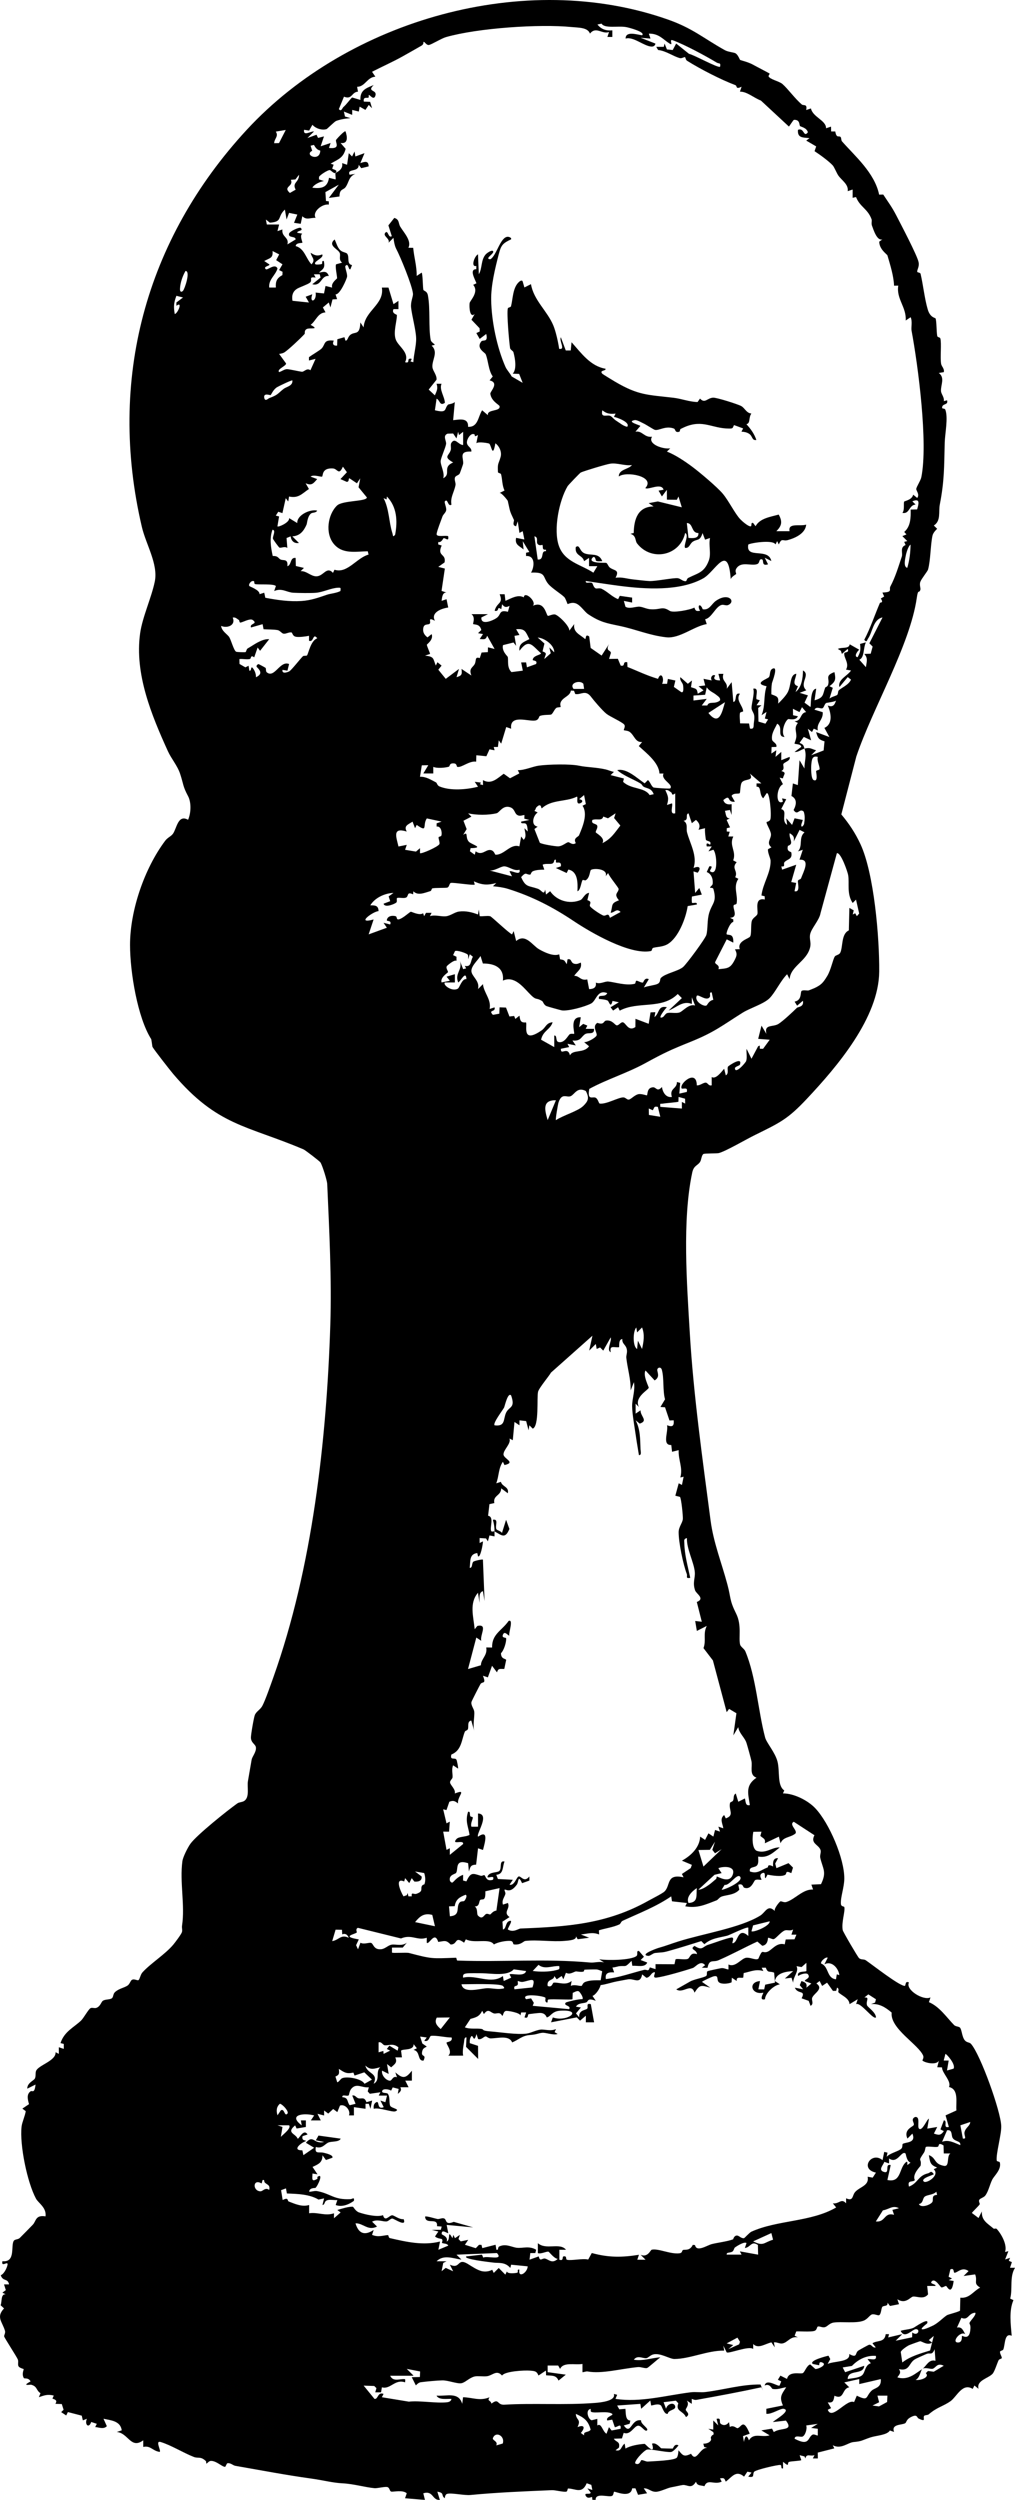 <?xml version="1.0" encoding="UTF-8"?>
<svg id="Layer_2" data-name="Layer 2" xmlns="http://www.w3.org/2000/svg" viewBox="0 0 282.63 695.87">
  <g id="Layer_1-2" data-name="Layer 1">
    <path d="M186.01,5.45c6.87,2.42,9.84,5.17,15.8,8.5,1.04.58,2.59.59,3.07.93.69.49,1.09,1.73,1.22,1.81.17.1,2.28.58,3.57,1.31.74.42,4.45,2.32,4.65,2.5.05.04-.41.58-.3.78.45.85,2.96,1.32,3.86,2.11,1.58,1.39,3.38,3.96,5.39,5.7.44.38,1.62-.28,1.21,1.54l1.33-.45c.5,2.44,4.25,3.3,4.21,5.53l1.38-.47.04,1.35h1.14c.36,2.03.97,1.08,1.47,1.53.25.22.15.94.4,1.22,3.59,4.09,9.09,8.75,10.35,14.84l1.14-.03c1.43,2.19,2.42,3.44,3.68,5.9,1.06,2.07,5.85,11.14,6.17,12.95.23,1.3-.42,1.96-.39,2.62,0,.27.84.21.93.57.72,3,1.11,6.92,2,9.93.68,2.34,2.12,2.32,2.18,2.51.32.92.23,3.65.47,4.91.07.36.77.32.86.65.38,1.37-.09,5.28.22,7.08.13.75.98,1.36.74,2.31l-1.39.23c1.82,1.35.47,3.4.62,5.08.08.86.98,1.72.77,2.76l.92-.23c.4,1.46-1.39.76-1.39,2.08,0,.35.73.07.91.56.82,2.23-.11,6.65-.18,9.13-.17,6.78-.08,10.6-1.37,17.26-.39,2.02.38,4.51-1.66,5.82l.92.91c-.55.56-1.14,1.17-1.31,1.97-.55,2.61-.51,6.78-1.22,9.37-.14.51-1.84,2.56-2.15,3.42-.33.91.17,1.8,0,2.25-.41,1.11-.61-.44-.99,2.23-1.87,13.14-12.35,30.84-16.83,44.13l-4.18,16.13c2.19,2.62,3.89,5.18,5.34,8.3,3.79,8.17,5.29,26,5.21,35.45-.11,12.83-11.71,26.43-20.09,35.35-5.44,5.79-7.44,6.64-14.72,10.24-2.41,1.19-7.78,4.34-9.83,4.92-.53.15-4.04.04-4.33.27-.56.43-.51,1.65-.96,2.27-.74,1.02-1.72.93-2.14,2.91-2.81,13.2-1.48,30.98-.67,44.68,1.02,17.2,3.56,35.16,5.78,52.1.82,6.25,3.04,11.68,4.69,17.85,1.04,3.88.51,4.25,2.45,8.15,1.6,3.21.6,6.71,1.09,8.58.16.63,1.16,1.17,1.45,1.86,3.01,7.18,3.54,16.54,5.51,23.99.4,1.51,2.79,4.14,3.45,6.71.7,2.74-.14,6.66,1.88,8.03l-.36.83c3.03-.02,6.94,1.94,9.01,4.14,3.88,4.12,8.13,14.02,8.07,19.61-.02,2.38-1.08,5.17-.95,6.96.07.93.9.61.97.98.23,1.26-.86,4.21-.46,6.37.09.48,4.16,7.43,4.55,7.79.55.51,1.33.23,1.84.57,1.86,1.26,9.41,7.21,10.89,7.15.32-.01.03-1.54,1.16-.95-1.08,2.04,4.1,5.17,6,4.15l-.44,1.33c2.96,1.24,4.91,4.23,7.03,6.39.41.42,1.29.35,1.61.69.53.56.54,2.51,1.32,3.5.58.74,1.31.53,1.76,1.03,2.63,2.98,8.3,18.75,8.42,22.88.07,2.39-1.51,7.75-1.26,9.6.04.31.78.22.86.51.52,1.96-1.52,3.67-2.08,4.75-.7,1.35-1.07,3.33-1.98,4.5-.42.54-1.38.72-1.65,1.16s.23,1.02.1,1.27c-.2.4-2.23,2.27-2.15,2.41l1.84,1.39.92-1.84c-.12,2.56,1.54,3.3,3.25,4.77.21.18.63-.18.92.14,1.27,1.39,2.97,4.42,2.29,6.39l.93-.23-.91,2.31,1.38-.46-.35.83.85.37-.51,1.57h1.39c-1.59,2.51-.61,5.86-1.35,8.58l.91.43c-1.29,2.93-.75,6.74-.49,9.92-2.06-.93-1.79,2.43-2.33,3.8-.13.33-.9.35-.92.64-.05.62.5,1.25.49,1.74,0,.26-.71.25-.89.63-.43.89-1.1,3.14-1.68,3.77-1.21,1.3-4.57,1.84-3.9,4.18l-1.15-.92-.48.95c-2.85-1.81-4.45,2.2-6.2,3.43-2.07,1.45-3.71,1.63-6.06,3.66-.29.25-1.01.15-1.23.39-.51.57.74,1.9-1.58.75-.55-.27-.27-1.42-2.32-.29-1.09.61-1.05,1.38-1.39,1.6-.87.56-4,.17-3.11,2.43l-1.17-.4c-.78,1.31-3.74,1.38-5.38,1.92-2.63.88-2.26,1.06-4.77,1.3-1.54.15-3.45,2.11-5.76.88l.44.88-4.61,1.17.02,1.63h-1.39s.47-.92.47-.92c-1.25.42-2.23-.57-2.54.93l-.25-.57-1.36-.35.46,1.38c-.21.22-2.79.28-3.37.48-.75.25.37,1.74-1.71-.02v1.84c-.78.21-.22-.89-.74-.96-.68-.09-6.92,1.34-7.32,1.92-.54.79.32,1.72-1.63,1.34l.92-1.14-1.16-.25-.92,1.38c-2.23-1.92-3.36.08-5.09,1.4-.42-.94-.41-1.09-1.61-.92l.47.92c-2.11,1-3.95-.93-4.81,1.27-1.08-.32-1.99-.04-2.35-1.26-1.32,2.2-2.32.79-3.68.92-.46.05-2.28.48-3.17.63-1.1.19-3.08,1.22-4.24,1.26-1.49.06-2.07-1.03-3.45-.96l.92,1.38-2.51.42-.73-1.8h-.91c-.41,2.94-4.81.77-5.04.95-.13.1-.14.84-.48,1.1-.81.62-4.75-1.03-4.65,1.17l-.9-.02-.09-.77c-.14-.14-1.19.7-1.77-.36s1.4-.13,1.37-.92l-.91-1.15,1.38.46-.28-1.42-1.29-.46c-1.3,3.07-3.07,1.52-5.16,1.46-.22,0-.13.79-.51.88-.8.18-3.04-.45-4.02-.41-7.48.31-15.38.64-22.65,1.34-1.8.17-5.24-.65-6.5-.32-.53.14-.63.78-.68,1.23-1.18-.84.1-1.45-2.07-1.83l.7,2.29c-2.16.19-1.79-2.71-4.61-1.84l.46,1.84-5.54-.46.47-1.38c-1.12-1.04-3.81-.33-4.31-.47-.47-.13-.41-.95-.97-1.23s-2.88.35-3.68.28c-2.64-.25-5.85-1.2-8.82-1.35s-5.35-.85-8.82-1.33c-7.1-.98-13.95-2.3-21.15-3.55-.67-.12-1.39-.95-2.28-.68l-.51.97c-.86.04-2.35-1.61-3.89-1.66-.78-.03-1.14.87-1.4.72-.03-.02.08-.5-.17-.73-1.45-1.33-2.08-.61-3.3-1.09-2.93-1.15-6.34-3.29-9.24-4.16-1.56-.47.14,2.31-.22,2.76-1.99-.23-2.58-1.87-4.61-1.38v-1.85c-3.48,2.57-4.18-2.07-7.38-2.31l1.39-.46c-.35-2.62-2.98-2.78-5.08-3.23l.93,2.07c-.89.94-2.17.33-3.24.24l.45-.9-1.56-.51c-.67,1.96-1.92.68-1.2-.89l-1.13.44-.31-1.31-3.86-1-.46.95-1.4-.93.67-.66-.5-1.59-1.78-.06c.57-.94.06-1.14-.83-1.46l.38-.84c-1.72-.43-2.58-.08-4.16.45l.46-1.1c-1.29-.86-.82-1.84-2.55-2.36-.32-.1-2.89.5-.22-.92-.55-1.15-1.72-.7-1.87-.94-.68-1.16.03-2.36-.04-2.47-.08-.13-1.01-.27-1.37-.72-.4-.48,0-1.33-.26-1.98-.31-.78-3.76-6.04-3.81-6.43-.05-.36.41-.95.23-1.56-.78-2.58-2.53-3.8-.26-6.23l-.96-.88c.43-1.04,0-3.2,1.42-3.04l-.92-.46.95-.71-.49-1.59h1.39c-.35-1.83-1.68-.69-2.31-2.55.88-.34,1.64-1.86,1.86-2.76.39-1.59-1.83.83-1.39-1.15,3.8.41,2.23-4.43,3.19-5.71.32-.43,1.18-.3,1.64-.76,1.14-1.13,2.47-2.5,3.61-3.67.98-1,.7-2.8,3.56-2.34.32-2.44-2-3.7-2.66-4.93-2.45-4.55-4.58-14.98-4.01-20.06.14-1.22.97-2.97,1.16-4.29l-.94-.71,1.85-1.24c-.33-1.2-.78-2.73.45-3.58.45-.31,1.07.81,1.37-1.88l-2.3,1.15c-.05-1.58,1.76-2.23,2.08-2.77.39-.66.09-1.49.37-2.18.65-1.61,5.62-2.8,5.42-5.2l.91.47v-1.85s1.38.46,1.38.46v-1.39s-.91-.22-.91-.22c1.04-3.25,3.77-4.39,5.73-6.28.73-.71,1.97-3.02,2.6-3.43.43-.28,1.15.11,1.69-.11,1.18-.48,1.27-1.67,1.83-2,.71-.42,1.89-.24,2.46-.67.43-.32.31-1.14.79-1.63,1-1.02,2.57-1.25,3.54-1.88.65-.42.82-1.34,1.22-1.59.66-.42,1.55.28,1.86.05.37-.26.53-1.52,1.09-2.14,2.25-2.49,6.31-5.01,8.58-7.71.53-.63,2.21-2.87,2.41-3.47s-.06-1.17.04-1.82c.87-5.7-.69-12.13.1-17.96.16-1.18,1.5-3.83,2.23-4.84,1.73-2.42,10.33-9.3,13.08-11.25.51-.36,1.4-.31,1.96-.71,1.52-1.1.69-3.88.98-5.48.36-1.99.69-4.1,1.03-5.96.16-.88,1.29-2.1,1.2-3.35-.06-.98-1.31-1.22-1.4-2.73-.04-.74.8-5.64,1.09-6.35.41-1.03,1.51-1.48,2.08-2.54.83-1.52,2.41-6.08,3.09-7.99,10.85-30.47,14.81-65.81,15.85-98.08.41-12.88-.29-26.1-.86-39.18-.04-1.01-1.33-5.14-1.88-6.01-.25-.39-4.26-3.45-4.69-3.63-15.8-6.73-23.97-6.47-36.33-21.02-.84-.99-5.21-6.57-5.76-7.52-.05-.1-.28-2.04-.36-2.17-3.79-5.97-5.89-18.63-5.89-26.21,0-9.63,4.02-21.3,9.78-28.99.7-.93,1.64-1.21,2.18-1.97,1.05-1.47,1.38-5.47,4.2-3.87.82-1.83.95-4.79,0-6.58-1.52-2.85-1.22-3.21-2.21-6.21-.76-2.3-2.46-4.22-3.4-6.29-4.57-10.05-9.32-21.52-7.74-32.83.63-4.51,3.16-9.92,4.08-14.39,1-4.85-2.46-10.35-3.6-15.23-9.56-40.84.94-79.93,29.24-110.55C97.08,5.46,146.26-8.57,186.01,5.45ZM93.42,48.17c.1-.15,2.25-.86,1.85-2.77l1.38.46.47-3.23.91.92.7-1.38.23,1.38,2.54-.92-1.16,2.77c1.18-.38,2.3-.8,2.3.92l-2.05.49-.71-.95c.08,2.22-3.32.89-2.54,2.78l1.6-.24c-1.94.79-1.73,2.4-2.75,3.73-.63.82-1.64.38-1.66,2.56l-2.96.4,2.77-3.69-3.73,2.07.16,2.48.79.08v.92c-1.73-.31-4.7,1.94-3.68,3.69-1.51-.08-2.52.72-3.69-.46l-.46,2.11-1.86-.27.92-2.3-2.3-.47-.69,1.84-.47-2.76c-2.24,2.06-.51,3.39-4.19,3.65l-1.11-.88.27,1.39h3.42s-.46,1.84-.46,1.84l1.38-.46c-.29,2.13,1.93,2.13,1.39,4.16l2.3-1.39c-.05-1.05-2.12-.29-1.84-1.6.14-.68,2.92-1.89,3.23-1.62,1.02.88-1.19.78-.92,1.38l1.37.23c-.83.58.16,2.39.02,2.54-.11.12-1.82-.07-1.85.93,2.44.65,2.83,3.42,4.39,5.08,1.27-1.38,0-1.89-.23-3.23,1.18.78,1.87,1,3.22.46.64,1.02-2.81,2.03-1.84,2.77.15.11,1.44.06,1.75-.12.25-.14-.2-.99.55-.8.35,1.99-.1,2.08-1.38,3.23,1.34-.23,2.17-.61,2.77.92-2.31-.17-1.95,2.96-4.61,2.31l2.3-1.85-.23-.92h-1.62s.47.92.47.92c-2.17-.35-.68.67-1.59,1.41-.61.49-2.8,1.25-3.45,1.62-1.32.75-1.65,1.95-1.4,3.42l4.59.48-.91-1.61,1.84-.69c-.93,2.69,1.3,2.03.93-.47l2.33.25.43-2.09,1.84.46c-.41-1.3,1.36-2.44,1.37-2.59.03-.64-.62-3.43-.26-3.9l1.66-.45c-1.09-.88-.31-1.92-.68-2.74-.48-1.08-3.43-2.03-1.4-3.72.49.97.75,2.24,1.6,3.02.64.58,1.64.59,1.9.96.71,1.02-.23,2.84,1.35,3.16l-.47,1.16c-.58.27-.51-1.95-1.38-.92-.23.28.58,2.13.47,2.96-.09.68-2.05,5.18-3.22,4.92l.44,1.35-1.28.08-.58,2.23-.46-1.38-1.64,1.38.73,1.38c-2.15.1-2.62,2.32-4.15,3.47,2.74,1.5-.32.68-1.13,1.18-.74.46-.37,1.16-.55,1.36-1.41,1.52-4.5,4.37-5.56,5.08-.45.3-1,.39-1.53.46l1.85,2.54c.63.65-2.69,1.71-1.84,2.53.69-.19,1.43-.81,2.16-.82.64-.01,3.43.64,4.14.72.68.08,1.4-1.18,2.41-.41l1.43-3.18-1.84.46v-.91c.75-.61,3.09-1.94,3.55-2.45,1.09-1.21.46-2.5,3.37-2.17-.46.85-.19,1.5.92,1.38l.07-1.77,1.97-.57.28.96c.68.04.58-.99,1.39-1.63,1.27-1,2.62.31,2.76-3.44l.91,1.38c.32-4.71,5.82-6.33,5.09-11.08h1.83s1.4,4.62,1.4,4.62l1.38-.92v2.3s-1.38,0-1.38,0c-.6,1.24.93,1.46.94,1.64.06,1.67-1.11,4.82-.27,6.92.75,1.88,3.88,3.57,2.56,6.21,1.33.41.66-.78,1.15-.93.84-.25.77.19.32.71l.83.23c.08-2.06.83-4.64.78-6.64-.06-2.31-1.14-6.14-1.41-8.56-.19-1.65.6-3.01.52-3.9-.22-2.31-3.55-10.38-4.65-12.43-.44-.83-.67-2.15-.78-3.1l-1.37,1.38c.5-1.15-1.66-1.85-.93-2.76.82-1.02.82,1.64,1.84.92l-.95-3,1.64-2.08c1.49.45,1.08,1.47,1.68,2.47.96,1.58,3.25,3.97,2.24,5.84l1.35.02c.23,2.66,1.01,5.05.97,7.82l1.38-.92c.31.36.31,3.97.47,4.76.08.38,1.03.29,1.27,1.56.71,3.77.14,8.9.77,12.39.11.61.81.93,1.18,1.38l-.92.23c2.01,1.87-.01,4.04.24,6.07.13,1.01,1.28,2.16,1.13,3.42l-2.18,2.74,1.72,1.61c.51-1.25.93-1.83.47-3.23h1.39c-.71,1.6.85,3.54.93,5.3-1.46,1.02-1.32-.69-2.31-1.15l-.47,3.23c3.58.89,2.52-.41,3.67-1.58.08-.08,1.5-.24,1.87-.73l-.46,5.07c1.86-.19,4.28-.76,4.16,1.85,2.83.13,2.74-2.83,3.92-4.61l1.6,1.38c-.32-1.76,3.59-.93,3.24-2.53-.08-.38-2.31-1.35-2.57-3.46-.07-.61,2.62-3.04-.2-3.71l.88-1.09c-1.22-1.66-1.25-4.5-1.97-6.18-.22-.51-2.72-1.64-1.26-3.53.51-.66,1.98.43,1.42-2.12l-1.83,1.38-.93-1.62.94-.45-.04-.9-2.26-2.37.9-1.59c-1.4,1.25-1.54-1.98-1.42-3.02.07-.68,2.73-3.09,1-5.1l.91-.43c-.46-1.24-2.07-3.92-.04-3.93v-.9c-1.61.42-.55-2.71.47-3.24l.23,5.54c.98-1.59.54-3.92,1.89-5.49.37-.42,1.65-1.3,2.03-.97.71.62-2.61,2.2-.7,2.3,1.75-1.03,2.74-6.24,4.86-6.26.26,0,1.09.22.91.71-2.35,1.1-2.81,1.66-3.45,4.18-1,3.92-2.17,8.57-2.1,12.7.09,5.96,1.61,13.25,3.98,18.63.38.87,1.28,1.76,1.72,2.66l3.07,1.78-.98-2.49-1.78-.06c1.18-1.32.65-4.24.19-5.97-.1-.38-.86-.68-.94-1.16-.27-1.76-.96-9.64-.63-11.02.08-.34.8-.27.9-.64.54-2.13.46-5.3,2.32-6.84.33-.27.81-.5.94.03l.46,1.6,1.83-.92c.76,4.51,4.56,7.45,6.24,11.53.69,1.68,1.34,4.6,1.61,6.47,1.87.37-.06-2.19.46-3.23l1.38,3.69h1.38s.23-2.3.23-2.3c2.71,3.03,5.25,6.67,9.46,7.38.22.68-1.79.33-.92,1.37.13.16,3.02,1.91,3.55,2.22,6.57,3.86,9.06,3.64,16.29,4.49,2.23.26,4.42,1.14,6.71,1.19l.68-.97c1.38,1.52,1.97-.16,3.65-.25.99-.05,6.88,1.81,7.85,2.35s1.47,2.01,2.8,2.05c-.84,1.24-.2,2.71-1.38,2.99,1.19,1.29,2.2,2.68,2.77,4.39-1.34.21-.96-1.13-2.12-1.79-.62-.36-1.32-.51-2.03-.52l.47-.91-2.55-.93c-.41.89-.27.97-1.35.97-4.8,0-7.26-2.61-12.34-.44-.33.14-.87.41-1.19.56-.15.07-.16.71-.35.77-1.27.36-.99-.69-1.5-.89-2.32-.89-4.19.67-5.32.36-.35-.1-2.57-1.53-3.01-1.72-.7-.31-1.95-1.11-2.61-.99-2.41.44,1.59,1.43,1.6,1.62l-1.37,1.61c1.91-.38,2.43,1.7,4.62,1.39-1.33,2.13,3.24,3.57,5.07,3.23l-.92.91c2.37.93,4.99,2.69,7.07,4.24s6.89,5.6,8.46,7.46c1.67,1.98,3.42,5.6,4.89,7.13.53.56,2.17,2,2.87,1.98.48-.02-.08-1.16.7-.95l.69.92c1.19-2.24,4.16-2.6,6.44-3.25,1.09,1.95.88,3.11-.66,4.63h3.69c-.52-2.46,2.99-1.26,4.62-1.84-.18,2.43-3.02,3.76-5.18,4.33-1.35.36-1.59-.77-2.44,1.2l-.46-.93-.46.93c-.66-1.46-7.32-.34-7.58.04-.77,4.17,5.6.71,6.42,4.57l-1.84-.92.92,1.84c-2.21.72-.75-1.73-2.07-1.38-.45.12-.23,1.07-.98,1.33-1.71.57-4.46-.88-5.77,1.21-.5.79.03,1.28-.07,1.54-.04.1-1.39.8-1.49,1.47-.73-10.44-4.27-2.16-7.66-.27-6.56,3.67-16.25,3-23.27,2.1-3.16-.41-6.29-.91-9.45-1.36-.09.92,1.12.18,1.75.55.27.16.34,1.15.99,1.49.32.17,1.07-.17,1.71.14,1.63.79,2.87,2.22,4.57,2.88l.46-.93,3.44.49v1.38s-2.31-.46-2.31-.46l.45,1.62c1.07.73,2.9-.11,3.95-.01s1.92.68,3.21.73c2.76.12,3.03-.95,5.18.44.92.6,5.63-.26,6.85-.92.36.96.48,1.04,1.58.9-.93-1.62.09-2.24.74-.43,1.87.34,2.43-1.47,3.65-2.33,3.52-2.48,5.67.16,3.44,1.15-.58.26-1.25-.2-1.84-.03-1.68.48-2.73,3.61-4.57,3.99l.44,1.34c-3.59.61-7.54,4.1-11.26,3.68-4.77-.54-8.35-2.19-13.02-3.17-3.7-.78-5.37-1.03-8.74-3.26-1.02-.68-2.14-2.56-3.47-3.02-1.21-.41-2.14.26-2.24.2-.1-.07-.54-1.55-.94-1.95-.91-.9-3.5-2.48-4.49-3.7-1.59-1.95-.49-3.31-4.76-3.1,1-1.68,1.17-4.82-1.39-4.62v-.91s.92-.21.92-.21l-1.84-3.02.23,2.31c-1.23-1.04-2.48-1.29-2.08-3.23l2.3.46-.46-2.31-.91.47-.47-3.23-.46,1.38c-1.27-.2-.46-1.44-.6-1.75-1.31-2.77-1-2.18-1.72-5.31-.04-.16-1.82-2.41-2.29-2.19l1.39-.69c-.69-1.41-.6-3.14-.96-4.5-.1-.38-.85-.31-.87-.63-.15-2.56.14-2.13.73-4.19.4-1.38-.31-3-1.45-3.83-.77,4.28-1.07.74-1.69.11-.15-.15-3.13-.65-3.61-.11l.45-2.31c-1.23.74-.78,0-.92-.12-.99-.76-2.37,1.42-2.14,2.44s1.35,1.19,1.22,2.3c-3.68-.19-2.09,1.86-2.29,3.41-.02.16-.87,2.56-.95,2.7-.29.53-1.14.54-1.33,1.13-.22.65.27,1.46.16,2.07-.34,1.92-1.51,3.42-1.13,5.47-1.04.71-.98-1.92-1.84-.92-.22.26.49,1.74.38,2.44s-.84,1.18-1.04,1.75c-.43,1.24-1.46,3.77-1.63,4.83s2.51.35,3.22.67c.28,1.77-.86.33-1.3.57-.14.08-.57,1.27-1.47,1.05v.68s.96.29.96.29c-1.41,3.11,1.32,2.17.8,4.71l-1.75,1.24,1.83.47-.92,6.22,1.39.46c-1.15-.12-1.25,1.4-1.38,2.31l1.38-.46.47,2.31c-1.95.27-4.95,1.43-3.7,3.7-2.2-1.13-.96.25-1.47.81-.37.41-1.59-.15-1.79,1.28-.16,1.13.33,1.87,1.19,2.53l1.15-.92c.6,1.58-1.34,2.8-1.33,2.97.03.48.98,2.48.88,2.56l-1.39.46c2.61.28,2.21.81,3,2.77l.46-.93,1.15.94-.91,1.14,2.07,2.55,3.69-2.77-.69,2.31c1.45-.43,1.61-.77,1.38-2.31l2.76,1.84c-.78-1.97.35-2.19.89-3.13.56-.99-.05-2.23,1.44-1.71l.51-1.56,1.75-.11.03-1.34,1.84.46-2.07-3.69c-.39,1.23-.91.97-2.07.92l.92-1.38-1.39-.24.91-.89c-.44-1.84-1.97-1.41-2.28-1.67-.11-.1.72-1.9-.47-2.74h4.61s-1.84.92-1.84.92c-.19,2.43,3.52.74,4.4.02,1.14-.94.5-2.21,2.99-1.6l.46-1.65c-.96.48-1.41.45-2.08-.46l-.23,1.39c-1.43-1.03-.33.78-1.84.45.57-2.44,2.52-1.87,1.39-4.61h1.39s.22,1.83.22,1.83c1.58-.66,3.46-1.87,5.12-.96.14-1.98,3.73,1.23,2.5,2.35,3.26-1.49,3.67,2.4,4.17,2.77.19.14,1.27-.47,1.96-.38.92.13,4.2,3.28,4.03,4.54l1.38-1.85c-.37,2.34,1.59,2.88,3.01,4.16.34.12-.04-1.62,1.16-.7l.4,3.18,3.05,2.13,2.07-3.22c-1.11,2.1.53,1.64.51,2.51l-.51,1.64,2.45-.04.79,1.89c1.49.37.33-1.28,1.84-.92l.05,1.31c2.89,1.13,5.2,2.32,8.51,3.31.8-2.22,1.87-.17,1.14,1.38h1.38s.22-1.36.22-1.36l2.09.44-.42,1.78,2.04,1.44c.9.43.53-1.88.51-1.98-.16-.71-.99-1.26-.74-2.17l2.08,1.84,1.15-.92-.27,1.87c1.37.49,1.65.26,1.88,1.82l1.61-.93-1.39-1.15,1.85-.23-.46-1.84,2.31.45c-.6-.74.26-1.87.92-1.38.11.08-1.23,1.33,1.38,1.38l-.46-1.84h1.38c-.65,2.2,1.35,2.19.93,4.15l1.37-1.84.47,5.53c1.13-.18.12-2.77,1.84-2.3-1.31,1.77.82,3.3.89,4.87,0,.2-.8.15-.88.5-.19.82.02,2,.04,2.88l2.48.03.25,1.4c1.29.31.96-.75,1.1-1.63.41-2.61-.24-2.52-.61-3.75-.28-.91.94-4.37.43-5.7,1.7-.38.64,1.9.91,2.93l.93.3-.92,1.38h1.39s-.93.76-.93.76l.08,3.79,1.94.57.75-1.2-.91-.22.46-1.85-1.38.92c1.11-2.72.48-5.22,1.39-8.07-3.88-.8.32-2.03.68-2.55.39-.56.1-1.85.93-2.3,1.82-.99-.06,3.69-.12,4.04-.16,1.02-.16,2.04-.15,3.06,1.57.6,2.12.62,1.88,2.59.84-.8,2.12-2.13,2.65-3.12,1.05-1.93.55-4.98,2.42-5.19-.14,1.42-1.35,2.96.46,3.46l-.69,1.62c1.71-1.24,2.07-3.93,2.08-6,2.23,1.26-1.19,3.55.92,5.53l-1.84.7,2.3.7-.95,2.03,1.63,1.2c.27-.05-.19-4.91,1.62-5.08l-.45,3.23c2.63-.73,2.23-1.58,2.97-3.56.03-.09.64-.19.81-.79.49-1.74-1.01-2.5,1.75-3.5.44,2.08.31,2.62-1.38,3.93l.92.44-.92,3.02c.49-.51,1.91-.78,2.17-1.06s.16-.94.39-1.21c.58-.68,2.84-1.54,3.43-3.04l-.91-.69-2.31,2.77c-.54-2.08,2.22-3.07,3.23-4.61l-1.39-.24c1.01-1.78-.69-3.29-.48-4.57.06-.39,1.48-.04.95-1.2l-1.62,1.39-.29-.88-.85-.5c1.13-.58,3.14.08,3.31-1.29l2.66,1.51c-.43.29-1.64,1.94-.45,2.08.78-1.43.9-2.08.67-3.69l1.64-.45c-.79,1.55-.36,4.26-1.84,4.84l1.84,2.08c.18-1.49.66-2.46-.46-3.69l1.79-.06.54-1.99-.91-.91,3.66-7.2c-2.63.53-2.74,4.05-4.02,5.88-.3.44-.37,1.25-1.06.35,1.74-3.33,2.89-6.87,4.36-10.28.08-.18,1.12.13.25-1.22l.93-.55-.48-1.11c2.99-.08,1.75-.82,2.21-1.69,1.41-2.66,2.22-5.46,3.18-8.31.34-1-.6-2.6,1.06-3.22l-.39-.88.86-.22-1.37-1.38,1.14-.47-.62-.69c1.8-1.54,1.84-4.02,1.78-6.23l1.81-.04c.4-1.46.99-3.24-1.34-2.26l.92.91c-1.88.08-1.65,2.74-3.69,2.31.7-.75.24-2.83.53-3.16.14-.16,2.2-.48,2.47-1.91l1.14.92c.74-1.04-.3-1.96-.27-2.51.03-.58,1.23-2.35,1.41-3.27,1.91-9.57-.9-31.01-2.72-40.78-.17-.94.29-2.58-.26-3.75l-1.38.92c.28-3.66-2.67-6.04-2.06-9.71l-1.17.02c-.13-2.81-1.07-5.75-1.85-8.43-.09-.3-2.29-1.69-2.28-3.83l.89-.65c-1.49.54-2.44-2.51-2.92-3.81-.23-.62.04-1.35-.11-1.78-1.09-2.95-3.23-3.39-4.33-6.18l-.94.22v-2.31s-1.38.46-1.38.46c.31-1.86-1.64-2.99-2.6-4.35-.43-.61-1.14-2.35-1.54-2.8-1.07-1.18-3.65-3.05-5.08-3.98l.45-1.33-2.77-1.62.92-.68c-1.73-.21-3.43.06-3.22-2.31,1.76-.74,1.51,2.29,2.76.69-.32-1.31-1.97-1.52-2.18-1.74-.28-.28.06-1.8-1.68-1.74-.23,0-1.33,1.91-1.44,1.86l-7.78-7.22c-1.99-.75-3.86-2.52-5.84-2.48l.46-1.38c-1.77.88-1.15-.21-1.73-.43-4.04-1.53-9.65-4.41-13.46-6.79-.37-.23-.45-.95-.56-1.01-.19-.1-.91.42-1.43.28-1.95-.53-3.85-2.03-6.07-2.26l-.51-.88h2.09s.22-.93.22-.93l.66,1.65,1.61.17.96-1.81,3.58,2.87c1.38.27,8.11,4.03,8.65,3.59.26-1.24-.33-.79-.91-1.14-3.14-1.9-8.94-5.01-12.25-6.23-1.24-.46.33,1.69-.91.91-1.8-1.13-2.95-2.81-5.77-2.76l.46,1.38-2.77-.23,4.15,1.62c-.08.54-.51.86-1.06.84-2.12-.07-5.07-2.88-7.25-2.23,0-2.22,3.27-1.07,4.61-.92.97-.93-3.67-2.13-4.41-2.27-2.19-.43-6.05.48-6.89-.97l-1.15.24c1.07,1.36,2.43,1.79,4.15,1.63v1.84s-1.38,0-1.38,0l.46-1.38c-1.95.72-3.63-1.7-5.31.45-.61-1.76-3.21-1.64-5.08-1.83-8.87-.89-26.16.26-35.02,2.8-1.23.35-4.02,2.08-4.75,2.19s-1.21-1.03-1.52-.85c-.05.03.18.63-.57,1.06-1.75,1-3.49,2-5.29,3-2.7,1.51-5.7,2.83-8.45,4.25l.92,1.37c-2.27.1-2.85,2.81-5.08,2.81l.24,1.36c-1.8.09-1.6,2.32-3.9,1.39l-1.42,3.45c.64.88.97-.3,1.25-.55.92-.8,1.56-1.81,2.43-2.68l2.32.69c-.14-2.79,1.69-3.31,3.7-4.15-2.06,1.99,1.06,1.19.46,2.99-.49,1.45-1.58-.39-1.83-.22-.06.04.06.64-.1.74-.33.2-1.53-.39-1.29,1.1l1.77.07.53,1.78-.92-.92-.93,1.38-1.61-.91-.23,1.37-1.84-.46v1.39s-2.31-.93-2.31-.93l.3,1.39,1.54.45c-1.31.08-2.82.32-4.04.79-.4.16-2.46,2.21-2.63,2.26-1.3.39-3.04-.17-3.94-1.21l-.91,1.62-1.41-.23c-.3,1.92,1.82.39,2.77.46l-1.84,1.84,2.54-.92.42.89,1.65-.43-.92,2.76,2.77-.92-.46,1.38c3.4.37,1.72-1.55,1.97-2.22.07-.17,2.32-2.65,2.64-2.4.52,1.5.79,3.58-1.38,3.23l1.41,1.63c-.65,2.62-2.13,2.91-4.18,4.14l.84.28-.39,1.06c0,.28,1.81.37.93,1.2-.42.39-1.27-.73-1.61-.76-.53-.05-2.83,1.4-3,1.92v.68s1.38.46,1.38.46c-1,.13-2.78.92-3.23,1.85,2.49.29,4.21,0,4.63-2.76l1.83.46c.11-.47-.15-1.61,0-1.85ZM77.69,39.83l1.88-3.66-2.77.46c.86,1.33-.42,1.93-.46,3.23l1.34-.03ZM87.41,40.33l-.92.23.44,1.41c-2.38,1.18,2.18,3.19,2.25-.06-1.21-.22-1.66-1.51-1.77-1.58ZM83.26,48.64l-1,1.3-1.28.11c.89,1.91-2.35,1.82-.26,3.66l1.61-.92c-1.09-2.06.97-1.94.93-4.15ZM77.73,70.8l-1.84-.93c.19,2.01-.71,1.9-2.31,2.78l1.38.92c.5.42-1.91.54-.92,1.38.4.34,2.55-1.77,3.23-.22-.56,1.94-2.54,3.04-2.3,5.3h1.84c-.11-1.8.32-2.63,1.83-3.47l.03-.92-.95-.46.94-1.61-1.76-1.16.84-1.61ZM50.95,80.95c.46-.46,2.2-5.55.7-5.53-.78,1.38-1.45,3.18-1.53,4.94-.04.9.37,1.05.83.59ZM50.96,82.8l-1.84-.47c-.73,1.93-.82,3.02-.46,5.08.84-.14,2.33-3.72.46-2.3v-.92s1.84-1.39,1.84-1.39ZM81.42,105.88c-.17-.16-3.94,1.67-4.31,1.91-1.13.75-1.51,2-1.78,2.19-.1.07-2.03-.75-1.75.74.23,1.19,1.07.2,1.43.07,2.42-.88,2.29-1.23,3.93-2.52.83-.66,2.62-.82,2.48-2.38ZM171.42,115.12c-1.51.15-2.53.06-3.69-.93-.58,2.39,1.41,1.09,2.29,1.61.59.35.78.83,1.83,1.48.91.56,1.67,1.28,2.79,1.52,1-1.28-2.97-2.65-3.69-2.77l.47-.92ZM127.57,120.19l-.46,1.84-.93-1.37-1.55.04c-1.46.6-.28,1.99-.42,2.89-.16,1.08-1.4,3.7-1.5,4.68-.12,1.17,1.2,3.33.71,4.84,2.34-1.22-.39-3.03,2.76-4.39-2.87-1.64-1.15-1.82-.67-3.46.18-.61-.15-1.51.17-1.99,1.05-1.62,1.86.51,3.28.6v-3.69s-1.15.92-1.15.92l-.23-.92ZM176.03,129.43c-1.99.32-4.18-.67-6.1-.37-1.2.18-7.14,1.98-8.2,2.45-.26.12-3.52,3.54-3.67,3.8-2.39,4-4.01,12.13-2.44,16.61s6.09,5.17,9.61,7.48l1.1-1.81h-2.31s0-2.31,0-2.31l-1.38.92c-.4-1.78-2.64-1.41-2.32-3.92,1.15-.89.97,1.12,2.43,1.73,1.81.75,3.98-.3,4.96,2.19-.58-.03-1.2.17-1.75-.12-.06-.03-.26-1.71-1.02-.79-1.33,1.61,3.5,1.3,3.83,1.37.38.09.56.94,1.06,1.33,1.18.9,2.8.51,1.57,2.83,1.71-.28,3.25.29,4.85.45,1.27.13,3.47.42,4.61.46,1.75.07,6.93-.99,7.93-.79.79.15,1.34.9,2.18.83.24-.02.28-.71.65-.9,2.69-1.37,4.45-1.44,5.73-4.79.76-2-.09-4.2.36-6.34l-1.38.47-.7-1.84c-.74,2.35-1.44,1.58-2.68,2.38-.94.61-.93,1.88-2.17,1.76-.56-.68,1.22-3.65,0-4.15-1.4,6.32-9.38,8.06-13.39,2.89-.58-.75-.18-2.18-1.85-2.67l.92-.22c.08-3.81,1.12-7.33,5.54-7.4l-1.38-.91,2.56-.48,6.67,1.63-.92-3.01-.46.92-2.76-.03-.02-2.74-1.38,1.84-.93-1.62,1.39-.24c-.59-2.08-4.24.14-5.08-.46,2.99-3.3-5.44-4.79-7.38-3.23-.03-2.07,2.81-1.95,3.69-3.23ZM97.01,133.9c-.17.1-.26.33-.57.17l-1.64-.72,1.8-1.91-1.12-1.55c-1.15,2.59-1.48.59-2.74.5-3.21-.23-2.74,2.04-3.05,2.26-.27.19-2.41-.68-3.21.01l1.84.68c-1.08,1.26-1.55,1.91-3.22,1.16l.92,1.61c-2,1.34-2.87,2.64-5.53,2.09l-.23,1.38-.69-.92-.93,4.16-1.16-.38-.68,1.08.91.22-.46,2.77c.29.3,3.53-1.16,3.24-2.31l2.29,1.39c-.16-2.23,3.62-3.96,5.54-3.47-.37.71-1.33.47-1.73.81-1.02.86-1.04,2.68-1.24,3.12-.81,1.8-1.84,3.1-3.95,3.24l1.84,1.84c-1.35.22-2.15-.6-2.31-1.84l-1.14.46.22,2.77c-.75-.57-1.68.08-2.2-.1-.15-.05-1.77-2.23-1.81-2.51-.1-.68.93-2.36-.13-2.47-.87,2.4-.45,4.9.07,7.31,1.52-.06,1.49.59,2.13.95.81.45,2.18-.34,1.95,1.9,1.22-.36.69-2.53,2.3-2.31l.06,2.25,2.25.53-.92.91c1.62-.14,2.84,1.45,4.39,1.43,2.03-.03,2.82-2.92,4.62-.96l.42-.88c3.55,1.19,6.2-3.34,9.49-4.21l-.23-.92c-3.38.05-7.03.89-9.47-2.07s-1.65-8.18.9-10.65c1.54-1.49,8.32-1.08,8.32-2.28l-2.31-2.81.47-2.5-.92,1.39-2.08-1.39c-.26-.07-.19.71-.32.78ZM110.03,148.81c.72-3.83.48-7.77-2.3-10.62l-.08.82-.85-.36c1.59,3.05,1.47,6.63,2.45,9.71.22.68.08,1.34.78.46ZM194.48,148.36c-2.05.04-1.41-2.77-3.23-2.78l.46,4.15c1.23.07,2.88.24,2.77-1.37ZM151.05,151.67c-.06-.08-.85.38-1.36-.28-.47-.6.35-1.84-.88-2.11l.92,6.46c1.98.2.68-2.56,2.3-2.31v-.45c-1.24.23-.74-.96-.98-1.31ZM252.63,158.05c.64-2.13.88-4.22.92-6.46-.64.37-1.21,2.36-1.33,3.04-.16.85-.74,3.15.41,3.42ZM70.76,161.81c-.66-.47-1.69.79-1.33,1.3.13.18,2.93,1.09,2.84,2.27l1.31-.41.3,1.41c3.33.63,6.68,1.12,10.08.9,2.65-.17,4.83-.98,7.04-1.73,1.12-.38,2.62-.43,3.8-1.05.04-.84.23-.96-.68-.92-1.9.09-4.04,1.19-6.02,1.4-1.33.14-5.05.08-6.45,0-1.85-.12-3.17-1.41-5.3-.47l.47-1.38c-.5-.72-4.98-.33-5.79-.56-.32-.09-.17-.68-.27-.76ZM66.48,172.55c-.54-.34-.93-.83-1.68-.65.92,2.11-1.48,3.07-3.23,2.31.15,1.49,1.8,2.35,2.28,3.15.53.89,1.23,3.61,1.88,4.03.21.13,2.54.19,2.65.11.21-.16.25-.83.59-1.02.87-.5,2.07-1.3,2.68-1.62.99-.52,2.15-1.05,3.31-.95l-2.54,3.23-.68-.92-.96,2.75c-1.08-.85-.79.37-1.2.46-.89.2-1.99-.1-2.92.01l.03,1.36,1.64.95.88-.45.23,1.37c.7.28.25-1.79,1.14-.46.47.7.7,1.46.7,2.3,1.62-.82,1.5-1.59.29-2.79-.46-.46.34-.89.39-.89.11,0,1.89.97,1.97,1.05.24.26-.02.95.39,1.28,2.15,1.69,3.65-3.4,6.18-2.34l-.46,1.85-1.38-.23c-.21,1.23,1.32.7,1.84.45.61-.29,3.12-3.54,3.86-4.25.21-.2.96-.03,1.12-.21.42-.5,1.01-4.13,2.87-4.77-1.32-1.66-.89,1.23-2.3.69v-1.39c-.92.21-2.92.46-3.73.26-.93-.23-.86-1.16-1.19-1.2-.75-.09-1.53.46-2.17.36-.52-.08-1.02-.89-1.64-1-1.17-.21-2.71-.16-3.93-.24l-.27-1.41-3.23.92c-.49-1.2,2.1-.9.47-2.09-.75-.54-2.9.72-3.44.73-.29,0-.25-.64-.42-.76ZM147.41,177.88c-1.06-2.03-1.14-2.97-3.69-2.75l.93,1.61-1.39.24.46,2.77-.73-.92-2.93.73c-.41,1.68,1.27,3.08,1.32,3.26.25,1.02-.29,2.96,1.04,4.25l3.16-.4-.46-2.3h1.38s.23,1.37.23,1.37l2.54-.92c.53-1.1-.94-.88-.93-1.14.07-1.27,2.32-1.37,2.3-1.86-2.46-2.11-3.31-4.28-5.99-.69-.27-2.06,1.26-2.46,2.76-3.24ZM154.33,181.59c.07-2.07-2.73-4.01-4.61-4.15l1.88,1.68-.53,2.19c1.51.54.75.8.5,2.12l1.79-1.6-.4-1.63,1.38,1.38ZM162.64,191.74l-.2-1.4c-.86-1.17-4.1-.27-2.72,1.41h2.93ZM199.37,193.34c-.71-.6-1.85-.92-2.57-2.05l-.45,2.09-3.25.22v1.38s3.69-.46,3.69-.46l-1.38,1.84h1.55c.45-1.33,2.07-.19,3.52-1.39.22-.81-.58-1.18-1.11-1.63ZM159.84,192.26l-.88-.05c-.24,1.54-1.96,1.71-2.75,3.08-.39.69-.04,1.43-.09,1.47-.2.16-.97.04-1.27.32-.58.53-.92,1.59-1.4,1.81-.26.12-2.37,0-3.16.41-.26.14-.19,1.07-1.26,1.25-1.94.33-7.19-1.84-6.7,2.28l-1.37-.47-1.4,4.62-.68-.92-.24,1.85h-1.16s.24.92.24.92l-1.41-.27-.88,1.93-2.79-.28-.05,1.79c-1.87-.31-4.03,1.69-5.2,1.46-.35-.07-.06-.9-.97-.98-1.45-.12-1.03.81-1.49.94-1.04.29-3.29.49-4.28.02v1.84s-2.77,0-2.77,0l1.38-2.3-1.81.04-.5,3.19c1.63-.11,3.06.85,4.46,1.55.25.13.33.86.94,1.12,3.1,1.3,7.61.88,10.76.1l-.92-1.38,1.73.22-.27.47.84.23v-1.39c2.31,1.33,4.01-.5,5.77-1.77l1.76,1.26,2.6-1.36-.44-.89c1.92.03,4.16-1.04,5.88-1.27,2.77-.37,8.74-.5,11.22.03,2.13.45,4.84.43,7.42,1.04.76.18,1.47.55,2.25.66l-.92.91,3.69.94-.21.93c2.21,2.15,5.94,1.43,7.38,3.69l1.14-.25c-.68-1.8-1.92-1.51-2.86-2.12-.33-.22-.42-.62-.76-.83-2.08-1.26-4.72-2.13-6.54-3.74,2.61-.62,5.47,2.21,7.64,3.67l.9-.91c.62.44.98,1.79,1.59,2.07.21.09,4.5.42,4.64.24.94-1.15-2.75-2.4-1.87-4.13h-1.14c-.16-3.03-3.6-5.66-5.75-7.64l.92-1.14c-1.89.18-2.11-1.79-3.45-2.8-.54-.4-1.53-.39-1.62-.47-.16-.16.55-1.05.06-1.61-.63-.72-3.97-2.2-4.93-2.97-1.21-.98-3.59-3.8-4.19-4.61-1.66-2.29-2.92-.54-4.5-.9l-.33-.9ZM224.02,208.37c1.51-.4,1.79.03,3.23.47l-1.38,1.37,3.47-1.33.25-2.54c-1.65-.49-1.87-.94-2.34-2.58l3.69,1.38-1.38-2.54c2.45-1.11,1.84-4.19.93-6.23,1.39.57,1.91-.1,2.3-1.38-.48.4-2.63.6-2.75.68-.46.32-.57,1.16-.95,1.42-.54.36-1.71-.66-2.3.44l2.3.7c.17,2.2-1.76,2.88-1.38,5.07l-1.12-.49-.49.94-1.15-.92.91,3.23-2.04-.95-1.18,1.65c1.19.54,1.02.63,1.38,1.61-1.01.27-1.69,1.03-2.77.92l1.84-1.39c.1-.84-1.72-.75-1.85-.92-.06-.09.51-1.29.51-2.07.01-1.53-.68-2.27.42-3.69l-.94-.47c2.07-.02,1.47-2.33,3.24-2.55l-1.15-1.37-.7,1.37-1.83-.92.04,1.8,1.34.27c-.54,1.34-2.56.71-2.69.79-1.01.62-2.11,3.81-1,4.98-2.29-.03-.25-2.73-2.08-3.69-.61,1.35-1.67,2.7-1.42,4.41.1.72,1.47,1.02,1.2,2.05l-1.33.04-.06,1.81,1.38-.92-.23,1.84,1.61-1.38v2.31s2.31-.92,2.31-.92c.39,1.1-1.49,1.45-1.72,1.97-.2.43.5,1.48-.58,1.96,1.57.48.7.83.44,2.06l-.91-.22.92,1.84c-1.88.84-2.13,6.07,0,4.85l-.24-.92,1.16.24-1.4,2.75c1.99.54-.26,3.05,1.64,4.4l-.23-1.84,1.62,1.84.69-1.84,2.3.46-.41,1.21c-.17,1.3.7.29.77-.15.18-1.11.28-2.31-.12-3.38-1.21-1.13-1.67,1.36-2.81-.45.79-1.47,1.04-3.05-.6-3.9l.4-3.49,1.38.46.47-6.92,1.38,2.31c-.05-1.99.72-3.59,0-5.54ZM201.87,195.44l-4.61,3c3.01,3.8,3.82-.24,4.61-3ZM227.71,210.67c-1.52-.43-1.67.72-1.8,2.14-.07.74-.14,3.96.66,4.32,1.35.61.64-2.26.68-2.45.07-.37.91-.29.96-.6.11-.79-.82-2.34-.49-3.41ZM212.02,218.06l-3.23-2.76c1.28,2.21-1.32,1.35-2.19,2.43-.53.66-.4,2.82-.64,3.05-.26.25-1.79-.16-2.25.75l.92,1.61c-2.44.3-.94-2.3-3.22-.45.34,1.1,1.31,1.34,2.31,1.13v3.01s-.47-1.39-.47-1.39l-1.39.24c.29.87.22,2.21,1.39,2.08l-.91.46.94,2.07-.92.24v.91s.83.06.83.06l-.39,1.33h1.39c-1.25,2.58.94,4.1-.03,6.64l.97.52c-1.58,1.74.48,2.39-.41,4.17l.88.44c-1.52,2.3-.07,4.37-.48,6.84-.07.39-.73.28-.83.54-.34.9,1.44,3.37-1.02,3.47l.92.46v.68c-.98.17-2.12,3.27-1.84,3.46.54.36,1.96-.4,1.84,2.32l-1.83-.92-3.21,6.28c-.25.73,1.39.72.9,2.03,2.47-.27,3.28-.11,4.54-2.6.59-1.17.73-1.7.06-2.93l1.34-.04c-.77-2.24,2.41-2.88,2.86-3.49.49-.66.14-3.36.52-4.45.32-.89,1.47-1.31,1.55-1.93.18-1.25-.88-4.57,2.03-3.95l-.02-.91-.9-.22c.4-3.39,2.63-6.32,2.54-9.71-.02-.63-.87-2.28-.71-3.17l.95-.51c-1.53-1.27-.07-2.34-.13-3.63-.05-1.02-1.16-2.59-1.24-3.33-.03-.23.78-.14,1.05-.78.42-1-.18-8.15-1.06-7.28l-.92,1.37c-1.22-1.14-.42-3.4-1.85-3.23v-.92s1.38,0,1.38,0ZM186.93,220.58c-.54-.33-.91-.85-1.67-.67.78,1.71,1.04,2.23.46,4.15l1.38-.46c.4.49-.85,3.25.92,2.77v-5.54c-1.12.8-.81-.08-1.09-.25ZM162.64,221.29l-1.39,1.17c1.16.11,1.12.86.23,1.14-1.31.41-.33-2.05-.91-1.84-2.94,1.48-6.97.7-9.7,3.23-.24.08-.07-1.73-1.47-.32-.28.28-.25.78-.61,1.02l.93.45c-1.36.91-1.94,3.67,0,3.93l-.91.68,1.5,3.81c.43.4,4.43,1.05,5.15,1.01,1.23-.06,2.23-1.13,2.82-1.16.29-.02,1.15.95,2.05.25-.81-1.45.7-1.68.91-2.18,1.02-2.43,2.5-5.9.97-8.22l.92-.45-.49-2.52ZM143.86,226.71c-.59-.5-.6-1.63-1.82-2.03-2.02-.66-2.99,1.49-3.73,1.67-2.31.57-5.64.55-7.96.03l.92.91-2.22,1.15.89,2.33-.97,1.6c1.54-1.07.47.63,1.56,1.89.7.8,4.59,1.72.51,1.81l-.19.87,1.34.96.26-.95c1.72,1.3,2.73-.47,4.03-.37,1.17.09,1.27,1.31,1.52,1.32,2.44.07,4.15-3.18,6.62-2.32l.5-2.76.69.93c.94-.89.33-2.16.23-3.23l.91.92c-.03-.56-.1-1.63-.4-2.03-.46-.6-1.56.16-1.43-.73l2.3-.46-1.41-.34.02-1.04c-.78.09-1.43.49-2.16-.13ZM171.41,226.37l-2.11,1.39-1.32-.49c-.35,1.37-1.76.47-3.03.95-.48,1.27,1.16.87,1.37,1.66.15.6-.43,1.26-.44,1.76,0,.25,2.84,1.57,1.84,3.05,2.49-1.23,3.38-2.82,5.02-4.91l-1.74-2.09.41-1.3ZM192.65,229.14l-.93-2.76c-1.05.29.26,1.87-1.38,2.07,1.32.79.68,2.15.96,3.2.84,3.19,2.96,6.59,1.81,9.96,1.66-.76,2.21,0,1.16,1.3l-1.16-.37.46,6,1.15-1.38.7,1.84-2.71.52c-.14.17-.11,1.65-.02,1.75.25.26,1.5-.39,1.34.49l-2.54.43c-.5,3.34-2.56,8.8-5.59,10.6-1.35.8-2.97.72-4.02,1.03-.38.11-.28.82-.62.89-5.85,1.17-16.73-5.15-21.49-8.33-5.76-3.85-11.52-6.86-18.36-8.99-1.3-.4-2.78-.59-4.14-.71l.92-.91c-2.46.67-3.98.57-6.23-.47l.23.92c-.32.27-5.87-.62-6.62-.48-.5.09-.39,1.13-1.04,1.32-.38.11-3.46.02-4.12.2-.28.07-.22.67-.58.77-1.57.45-3.46,1.36-4.72.05l-.08.85c-1.93-.89-1.1.6-2.05.93-.72.24-2.16-.16-2.45.13-.14.13.1.89-.14,1.18-.31.38-3.28,1.65-3.58.36l1.84-.7-.43-1.34,1.35-.96c-2.44.07-5.23,1.38-6.46,3.46,1.24,0,2.26-.05,2.3,1.61-1.46.02-6.57,3.75-1.38,2.32l-1.38,4.15,5.07-1.85-.92-1.37,1.84.46c.52-1.17-.95-.87-.93-1.14.11-1.21,1.46-1.44,2.46-1.16.46.13.1,1.06.92.87,1.15-.27,2.98-2.08,3.32-2.11.23-.02,2.43,1.16,3.4.41l.29.83.52-.94h1.56s-.47.93-.47.93c1.45-.45,3.08.16,4.39.04s2.48-1.15,3.68-1.32c1.83-.26,3.64.17,5.32.82l.23-1.38.24,1.84c.93.1,2.02-.17,2.91.01.39.08,5.03,4.55,6.1,5.07l.45-.93.7,2.77c2.59-2.23,4.53,1.24,6.37,2.29,1.5.86,3.99,2.05,5.61,1.41l.25,1.4c1.25.17,1.15.23,1.85,1.36l.23-1.38c1.37-.27.66,1.16,2.18,1.3.63.06.97-.2,1.51-.38.41,1.84-1.02,2.39-1.84,3.69,1.54-.03,1.67,1.42,3.63.99l.52,2.71c1.29-.03,2.09-.49,1.87-1.83,1.14.55,2.46-.37,3.46-.29,1.72.15,4.97,1.24,7.37.63.29-.07.2-.84.48-.85.46-.01,1.13.54,1.78.52.19,0,.44-1.58,1.66-.95l-1.38,2.3c.97-.41,3.11-.62,3.84-1,.9-.47.56-1.28.9-1.64,1.2-1.27,4.79-1.86,6.19-3.05.96-.82,6.23-7.93,6.49-8.97.45-1.78.15-4.04.79-6.14.83-2.71,2.2-2.99,1.16-6.6-.13-.45-.87-.29-.9-.33-.17-.26.65-.64.7-1.11.15-1.31-.36-2.81-1.66-3.28l.72-1.59c1.45-.27-.07,1.17.22,1.38,2.33,1.64,1.92-4.97.91-6l-1.37.46.92-1.38h-1.39c-.37-1.61.89-.39.92-.46.52-1.16-.81-.9-1.14-1.36-.09-.13-.4-2.76-.25-3.26l-1.84.45c.6-1.11.21-1.96-.7-2.76l-1.14.92ZM122.95,228.68l-4.1-.89c-1.29,1.86.43,4.09-2.82,1.81l-.46.92-.69-1.83c-1.21.8-2.54,1.14-1.62,2.76-4.08-1.27-2.93,1.5-2.3,4.16l2.3-.46-.46,1.38,3.03.5,1.12-.96v1.39c.28.33,5.04-1.76,5.4-2.51.19-.4-.29-1.6-.23-1.88s.7-.18.8-.53c.22-.81-.08-2.66-1.34-2.48v-.91s1.38-.46,1.38-.46ZM222.18,236.98c1.46-1.55.11-3.85,1.84-5.31l-1.37-.69-1.62,3.23c.17-1.2-.03-1.64-1.15-2.3-.25,1.57,1.36,2.91-.47,3.52-.49,1.69.88,1.57.93,1.84.4,1.99-1.13,1.8-1.9,2.71-.39.46.4,1.36-.87,1.17l.21.91,3.93-1.38-1.39,4.83,1.38.24-.46,2.31c1.74.39.8-2.37.96-2.92.1-.35.73-.34.85-.66.67-1.84,2.71-5.43-.43-5.19l.92-2.77-1.38.46ZM237.41,251.3c-1.69-2.53-.84-5.45-1.24-7.75-.16-.91-2.01-6.32-3.14-6.09l-4.55,16.69c-.33,1.99-2.57,4.23-2.9,5.91-.27,1.36.34,2.15,0,3.61-.93,3.93-5.45,5.2-5.71,8.87l-.69-1.38c-1.75,1.7-3.3,5.06-4.88,6.66s-5.46,2.76-7.5,4.04c-5.7,3.58-7.87,5.44-14.5,8.11-5.55,2.23-7.4,3.09-12.55,5.91s-10.66,4.48-15.66,7.19c-.62,3.43.95,2.03,1.77,2.47.74.4.8,1.61,1.2,1.64,1.96.15,5.1-1.75,6.52-1.74.62,0,1,.72,1.54.61.63-.12,1.51-1.21,2.58-1.49.86-.23,2.37.4,2.45.3.23-.28-.05-2.17,1.72-2.23.88-.03,1.1,1.43,2.45-.08.2,1.43,1.1,3.04,2.77,2.77-.77-2.46,1.44-2.19,1.39-4.16l.92.24-.24,2.99,2.08-.46c.27-1.29-.47-.9-1.38-.92-1.04-1.18,4.14-5.7,4.16-.92.84.13,1.85-.83,2.54-.75.53.06.78,1.01,1.61.74v-2.31c1.13.72,2.67-1.37,3.47-2.3l.46,1.84c.99-.55.24-1.88.64-2.47.13-.18,4.09-2.92,3.3-.53-.11.33-1.13.45-1.39.93-.07,2.01,2.98-1.43,3.13-1.95.31-1.03,0-2.29.1-3.37l1.37,2.77,1.85-3.47.46-.22.02.9.9.02,1.85-2.53-3.21-.24.92-3.68,1.37,2.3c-.68-2.85,1.81-1.77,3.42-2.82,1.3-.85,3.86-3.24,5.06-4.43.31-.31,2.03-.19,1.68-1.98l-1.61,1.38-.7-1.14c2.05-.36,1.56-2.52,1.92-2.94.33-.39,1.66-.06,2.02-.18.09-.03,1.36-.53,1.55-.62,1.92-.9,2.45-1.51,3.58-3.36,1.07-1.75,1.56-4.6,2.14-5.48.23-.35,1.2-.41,1.5-1.03.79-1.6.21-5.23,2.39-6.21l.15-6.26,1.21.68-.28,1.16.69-.35.46.81.65-.73-.88-3.88-.91.92ZM154.88,240.07c-.13-.09-.08-.54-.09-.77-.73-.18-.21.72-1.03,1.07-.53.22-1.94-.09-2.66.31l.46,1.38c-1,0-2.13.04-3.06.38-.68.25-.65,1.01-.9,1.01-1.25-.02-1.02-.93-2.49.68,1.27,2.9,2.04,2.34,4.62,3.23,1.17.4,1.7,2.03,2.07.23l.24,1.39,1.15-.92c1.8,2.62,5.36,3.72,8.44,2.46.67-.27,1.22-1.93,2.41-2l-.49,2.02c1.55.47.45,1.12.74,1.69.27.53,3.06,2.42,3.77,2.61.75.2,1.33-1.03,1.76.63l2.99-1.64c-1.18-1.12-1.6.16-2.77.23.69-2.19-.07-2.59,2.31-3.47-1.59-1.87-.14-2.04-.09-3.15.02-.38-2.68-3.51-2.92-4.45l-.69.92c.75-2.11-3.26-2.33-4.1-1.78-.32.21-.26,2.19-1.45,2.88-.21.12-.76-.18-.85-.08-.44.49-.54,2.86-1.46,3.14.09-2.21.19-5.52-2.53-6.04l-.47.96-3.01-1.39,1.38-.46c.28-1.52-1.07-.92-1.3-1.07ZM144.65,242.07c-1.57.51-3.08-1.02-4.35-.93-.98.07-2.59,1.28-3.95,1.15l6.22,1.62-.69-1.38c.49-.39,3.24,1.43,2.77-.46ZM130.24,265.72c-.24-.39-3.08-1.36-3.55-.99l-.52,1.12.94.45v1.15c-.54-.47-2.61,1.3-2.7,1.48-.33.62.44,1.32.31,1.69-.06.17-2.21,1.43-1.76,2.83l2.31-.46-.92-1.15,2.31-.69v2.3s-2.77,0-2.77,0c-.69.68,1.97,2.65,3.59,1.74.51-.29,1.14-2.86,2.4-2.67-.15-2.55-1.54.55-2.29.93-1.06-2.6,1.32-3.47.46-6l.92,2.3.83-.22-.38-.69c1.91.4,1.52-1.29,2.26-2.55l-.87-.68-.46,1.38c-.03-.4.1-.94-.1-1.27ZM140.03,273c.42-3.69-2.34-4.85-5.57-4.82l-.66-2.1c-.86,1.39-3.04,3.12-2.43,4.73.47,1.27,2.24,2.46,1.74,4.49l1.37-1.38c.24,2.44,2.4,4.29,1.85,6.92l1.38-.46c.39,1.44-1.89.56-.46,2.09l1.79-.32.07-1.77,1.79.06.96,2.49,1.31-.15.33.83,1.15-.92c.17,1.31.33,2.04,1.8,1.88.52.55-1.43,6.22,4.38,2.21,1.15-.79,1.24-2.11,3.05-2.25-.64,2.08-2.7,2.35-3.21,4.86l3.67,2.06v-3.23c.9-.07.26,1.62,1.19,1.82,1.7.37,2.62-1.85,3.11-2.17.39-.26,1.16-.04,1.23-.12.23-.23-1.38-4.78,1.85-4.61l-.46,2.77,1.14-.93,1.15.48-.46.9h2.31c.18,1.76-1.58.93-2.43,1.45-1.18.72-1.17,2.07-3.56,1.79l.92,1.38-2.31-.45.47.91-2.31.47c-.1,2.04,1.85-.84,2.54,1.84.76-1.72,3.89-.5,5.3-2.54l-1.38-1.15c.88.11,3.17-1.17,3.48-1.83s-1.35-2.53.21-3.53c2.03.68,1.63-.55,2.5-.65,1.7-.18,2.37,1.26,2.88,1.34.59.1,1.12-.94,1.72-.85.85.12,1.53,2.7,3.5,1.32l.02-2.29,3.68,1.39.52-3.18,1.33-.05-.24,1.38c1.5-1.2.92-3.32,3.47-2.76-.32.2-3.02,3.63-1.16,2.76.36-.17.67-.9,1.15-1.1.74-.31,2.52.14,3.51-.2s2.56-2.49,4.35-1.93l-.92-2.3v1.85c-2.55-1.02-4.28,1.05-6.46,1.84l3.69-3.46-1.15-1.15c-4.4,4.42-11.08,1.91-16.15,4.64l-.47-.95-1.38.93-.7-.92,2.3-1.39-1.76-.38c-.54,2.26-.97.13-1.34-.08-.59-.33-1.73-.37-2.44-.48-.34-1.56,1.67-.17,2.31-1.61-2.81-1.1-3.01,2.11-4.49,2.89-1.68.89-6.32,2.17-8.16,1.92-.26-.04-4.1-1.1-4.3-1.21-.78-.4-.87-1.19-1.18-1.39-1.93-1.19-1.43.14-3.71-2.27-1.85-1.95-4.21-4.82-7.23-3.41ZM196.74,279.85c.27-.2.65-1.33,1.88-1.56l-.44-2.06c-.84-.15-.25.84-.54,1.27-.89,1.32-3.13-.83-3.61-.35-.81,1.65,2.11,3.15,2.71,2.7ZM162.4,307.84c1.36-1.34,1.77-2.19.73-4.17-2.4-1.26-3.1.92-4.2,1.42s-2.45-1.03-3.38,1.68c-.21.6-.91,4.8-.76,5.01,1.94-1.31,6.15-2.51,7.6-3.94ZM190.76,305.81l-1.81-.5-.04,1.33c-.16.15-3.62.4-4.34.54-.75.14-.8-.31-.7.9l6,.47v-1.85s.92.47.92.47l-.03-1.35ZM154.8,306.24c-3.93-.09-3.09,2.83-2.3,5.53l2.3-5.53ZM183.87,310.85l-.69-2.77c-1.18-.24-.93.22-1.41.94l-1.12-.49.04,1.8,3.18.51ZM177.41,370.87l-.23-1.39c-.96,1.04-1.05,5.26.22,6l.23-2.31,1.15,2.3c.45-2.07.8-3.95,0-6l-1.38,1.39ZM153.39,382.07c-.23.6-3.29,4.21-3.56,5.29-.4,1.54.36,9.6-1.49,10.28l-.93-.93-.23,1.39-.67-2.56-1.86-.21v1.38s-1.39-.93-1.39-.93l-.47,5.08-.92-.47c.5,1.45-1.65,3.05-1.67,4.4-.02,1.25,3.6,2.23.28,2.99l-.45-.92c-1.27,1.8-1.05,3.94-1.85,6l1.3-.41c.36,1.41,2.34,1.33,1.92,3.18l-1.84-1.38c-.03,2.14-2.35,1.89-1.91,4.11l-1.36.29-.38,3.24c1.86.3.28,3.51.92,4.32.15.19.73-.05.87.03,0-1.18-.14-2.11-.46-3.23,1.77-.36.48,1.76,1.02,2.67.14.23,1.28.49,1.51,1.01l1.15-3.68.93,2.55c-1.22,2.93-2.18,1.72-4.15.68,0,.46,0,.93,0,1.39l-1.4-.27-.45,1.65-.51-.81-1.79-.11v1.39s.92-.47.92-.47c.04.69-.71,4.71-1.37,4.15l-.2-.9c-2.29.31-1.86,2.21-2.11,4.13.85.05.5-1.28,1.03-1.73.26-.22,2.45-.71,2.65-.57l.46,11.54-.46-2.77c-1.29.43-.89,2.07-.92,3.23l-.46-2.77c-2.47,2.89-1.26,6.63-.91,10.15l.75-.93c3.01-.6.66,2.49,1.08,4.16l-1.38-.92-2.31,8.77,3.58-1.05c.08-1.88,1.88-2.69,1.5-4.96l1.62.03c-.07-3.79,2.7-4.67,4.61-7.41,1.5-.63-.18,3.73.22,4.15-.66-.33-1.4-1.48-1.84-.22-.31.89.93.61.94.94.04,1.11-.61,3.29-1.45,4.11,0,1.78,1.4,1.45,1.44,1.91l-.52,2.47c-1.16.05-1.67-.28-2.03.96l-1.38-1.84-1.16,3.23-1.38-.46c1.01,2.49-.17,1.52-.68,2.32-.21.33-2.42,4.66-2.49,4.93-.26.94.68,1.92.76,2.78.14,1.47-.53,3.84.09,5.67l-.92-3.23c-1.24.24-.65,1.72-.95,2.42-.17.4-.7.35-.85.71-.91,2.22-.88,5.21-3.74,6.33-.49,1.78,1,.71,1.41,1.45.15.28.56,2.32.44,2.47l-1.37-.92c-.5,1.16-.07,2.39-.16,3.38-.04.41-.73.84-.69,1.39.05.77,1.61,1.89,1.32,3.08,3.6-1.41.57.89.91,2.77-.89-.68-1.3-.92-2.43-.47l-.8,2.32-.92-.23.93,3.92.92-.47-.21,2.79-1.63-.02.93,5.09.91-.47v1.85s3.69-3,3.69-3c.32-1.39-3.4.42-1.84-1.4.63-.74,2.75-.58,3.65-1.17-.37-2.39-1.27-3.76-.41-6.42.75-.12.34.65.63,1.24.09.19.69.14.69.35-.02.63-.72,1.67-.39,2.57h1.84s0-3.69,0-3.69c3.46.18-.6,5.7,0,6.46,3.1-2.15,1.89,1.68,1.38,3.7l-1.38-.47-.53,4.55c-1.57.07-1.59.59-2.01,1.91l-.22-2.31c-3.76-1.19-2.68,1.52-3.33,2.68-.21.38-2.1.5-1.75,2.15.04.19.48.85.9.42.87-.9,1.56-1.57,2.78-2.02v1.6s.92.23.92.23c1.23-2.66,1.79-2.23,4.04-1.55.31.09.82-.28.97-.18.41.27.45,1.9,2.38,1.28.77-1.75-2.18.18-1.38-1.15.63-1.05,2.55-.8,3.12-1.27.87-.71-.14-3.04,1.49-2.66-.63,1.44-.18,3.54-2.3,3.7l.45,1.17,4.16.21-.92,1.38c1.36.38,1.94-2.17,2.56-2.3.7-.14,1.49,1.83,2.97,0v1.15s-2.04.72-2.04.72c-1.15-2.56-.94-.32-1.44.38-1.94,2.69-3.09,1.16-3.43,1.44-.14.11.3.77.23,1.13-.18.88-1.11,1.77-.68,3.02l1.38-.46c.76,1.68-1.49,2.53.45,3.93l-1.97,1.27.14,2.19c.91-.17.69-1.86,1.62-2.3,1.65-.79-.47,2.05-.24,2.3,1.56.95,2.88-.25,3.55-.28,12.86-.5,24-1.2,35.68-7.79.98-.55,3.84-1.98,4.39-2.53,1.74-1.72.39-5,5.29-3.93l-.46-.93,2.45-1.63.32-.91-2.77-1.16c2.51-1.37,4.96-3.69,5.08-6.7l1.37.92.94-1.83,1.37.91.47-1.85,1.38.46-.46-1.38,1.38.46c-.21-1.34-1.08-2.67.24-3.69l.45.93c2.53-.9.71-2.31,1.18-4.3.07-.3.66-.28.86-.69.28-.56-.05-1.49.74-1.94l.7,2.3,1.83-.92c.27.84.11,2.18,1.39,1.84-.5-3.3-1.29-5.46,1.85-7.62-2.07-.73-1.08-2.99-1.4-4.59-.13-.68-1.12-4.25-1.38-5.06-.52-1.61-2.07-2.67-2.3-4.42l-1.37,2.3.86-6.17-2.04-1.21-.67.91-3.84-14.4-2.62-3.42c.82-2.22-.21-3.91.91-6.18l-2.76,1.39-.46-2.77,1.84.22-1.39-5.5c2.39-.97-.15-2.26-.48-3.24-.74-2.18.03-3.28-.07-4.98-.17-2.69-2.34-6.58-2.2-9.58-.95.24-.74.68-.73,1.38.07,3.36.98,6.45,1.65,9.7-1.41.26-.71-.42-.96-1.09-1.02-2.66-2.28-8.81-2.27-11.61,0-1.48,1.07-2.57,1.17-3.67.07-.78-.43-5.84-.81-6.17l-1.28-.32.94-3.46.9.46.47-2.3-.92.23c.77-2.74-.61-4.89-.46-7.62l-1.84.46-.22-1.89c-2.63.11-.79-3.58-1.17-5.5,1.41.55,2.01.31,1.84-1.38l-1.17.06-1.24-3.68-1.28-.08,1.28-2.13c-.68-2.45-.23-5.84-.88-8.19-.27-.99-1.22-.66-1.27-.07-.07.76.88,1.99-.74,3l-2.54-2.76c-.81,1.3.93,4.54.89,4.79-.11.65-4.13,2.63-2.74,5.36l-.91-.92v2.77s1.37-.92,1.37-.92c-.04,1.69,2.25,2.9-.23,3.7l-1.14-.93c1.35,2.57,1.25,5.26,1.37,8.08.02.53.36,1.71-.45,1.61-.25-1.65-.57-3.32-.8-4.97-.32-2.33-1.08-6.43-1.09-8.64s.92-4.42.5-6.69l-.91,2.3c.06-3.21-.86-5.93-1.21-9.08-.07-.6.27-1.3.18-2.1-.18-1.62-1.4-1.63-1.29-3.13-1.18.11-.75,2.11-.93,2.29-1.45.14-2.67-.68-2.3,1.4-1.27-.69.34-3.04,0-4.15l-2.08,3.69-.89-.88-.94.42-.25-1.39-1.84,1.85.91-4.15M142.33,388.41c-.91-1.07-1.8,3.05-1.96,3.35-.41.78-3.22,4.4-2.65,4.96,3.09.39,2.36-1.71,3.2-3.51s2.66-1.23,1.41-4.8ZM226.76,510.79l-5.73-3.73c-1.44.77,1.05,2.3.49,3.24-1.45,1.24-3.41.85-4.18,2.75l-.46-1.85-3.92,1.85c.29-1.33-.49-1.33-1.24-2.06l.32-1.17-2.27.03c-.31,1.38-.44,4.57.91,5.29,2.63.9,4.2-1.03,6.44-.94-1.89,1.49-3.35,3.03-6,2.54-.03.74.17,1.64-.22,2.32-.54.93-2.42.34-2.09,1.83,2.11.77,3.03-.41,4.97-1.13.17-.06-.2-1.13,1.49-.25-.06-1.01-.08-2.44,1.38-2.31l-.79,1.49.34,1.28,3.37-1.39,1.24,1.23-.47,1.55c-1.87-.88-1.12.12-1.7.47-1.02.62-3.73.18-4.93-.05l-.51.96c-.52.08.23-1.89-.92-1.39s-.15,1.79-.23,1.84c-.23.14-1.2-.21-1.76.1-.41.23-1.09,2.87-3.1,2.11-.31-.12-.27-1.29-1.61-.81l.28,1.38c-1.33,1.55-3.76,1.42-5.02,1.95-.59.25-.92.86-1.3,1.01-3.13,1.19-5.3,2.27-8.73,1.66l.47-.92-4.16-.47-.22-1.38c-4.19,2.87-8.92,4.68-13.5,6.79-.51.23-.55.84-.94,1.02-1.64.78-3.94,1.09-5.69,1.64l.05,1.16c-1.83-.74-3.23-.19-5.07,0l2.3.91-3.19.42-.49-.87c.33,1.13-2.09,1.23-3.07,1.32-3.55.33-7.68-.38-11.05.02-.46.05-1.24,1.2-3.13.97-.38-.04-.08-.91-.98-.98-1.3-.09-3.5.33-4.62.99-1.12-1.85-5.48-.16-7.8-1.44l-.49.95c-2.73-1.99-1.68.5-3.73.51-1.33-1.32-1.63-.99-3.47-.72-1.02-3.22-2.54.91-3.2.22v-1.39c-2.62.9-4.23-1.06-7.17.2l-11.99-2.96c-.78.3-.23,1.18-.32,1.29-.46.52-4.57,1.09.56,1.93l-.75,1.61.53,1.15.69-1.84c.9.56,2.34-.11,2.94.05.69.2.68,1.96,2.8,1.77,1.11-.1,1.91-1.08,2.91-1.27,1.12-.21,2.94.53,4.27-.57l-1.15,1.38h-3s0,1.39,0,1.39c.22.22,4.01-.08,4.74.11,6.41,1.67,6.21,1.58,13.07,1.32.23,0,.14.78.42.79,12.83.47,24.2-.6,36.98.55,1.23.11,2.61-.41,3.87,0l-1.38-.91c2.23.36,8.74.29,10.34-.87.61-.44-.17-1.57.73-1.44l1.39,1.61-.92.91,1.84.7c-.61,1.49-2.76.79-4.15.91l-.22-1.38c-1.87,1.91-1.46,1.33-3.23,1.47-.71.06-1.37.38-2.09.37l.47,1.38c-1.49-.1-2.6.08-2.31,1.85,3.66-.4,7.08-1.66,10.61-2.55.88-.22,1.21.71,1.64-.7l1.59.49v-1.39s5.27.03,5.27.03l.3-1.36c.3-.3,2.51.18,3.38-.12.69-.24.69-2.02,2.59-1.32-.07-1.35-2.23-1.27-.68-2.31,2.22,1.47,2.23.18,3.82-.32,1.7-.53,4.81-1.72,6.32-1.99s-.44,2.28.92,1.39c1.05-.69,1.18-4.31,3.92-1.84v-2.31c-.29-.4-5.22,2.05-5.85,2.22-2.23.58-4.47.67-6.39,2.38l-.86-.87c-3.05.96-6.06,1.91-9.15,2.77-1.72.48-1.66.31-3.7.54-.66.07-1.38.87-1.95.81-2.54-.3,2.4-2.09,2.89-2.22,2.21-.62,3.37-1.12,5.54-1.8,6.81-2.16,17.27-3.77,22.81-7.21,1.45-.9,2.06-3.24,4.06-1.23-.42-.56,1.24-2.56,1.49-2.69.33-.18.97.39,1.71.15,2.43-.78,4.66-3.65,7.42-3.46l-.46-1.38,2.67-.11c1.66-3.39.55-4.21-.19-7.28-.2-.84.31-1.6.05-2.29-.6-1.55-2.92-1.75-1.65-4.14ZM199.09,515.83l-.74-.96.74-2.27-1.42,2.27-3.19.05,1.4,4.61,5.07-4.85-1.85,1.16ZM199.59,522.32c.23-.14,3.73,2.31,4.53-.82.56-2.19-2.77-2.07-4.1-1.52l.92,1.37-1.98.47-4.49,4.14c.89.07,2.29-.89,2.98-1.38.61-.43,1.3-1.08,1.92-1.58.21-.17.15-.67.2-.7ZM118.18,524.46c.37-.99.26-2.14-.06-3.13l-2.55-.43,1.84,1.39c.13,1.27-.96,1.52-2.04,1.41l-.72-.95-.69,1.38-1.15-1.38-.27.93c-2.67-1.19-1.1,2.63-.19,4.14l.92-.32.23-.61.23.93h.92c-.17-1.39.55-.43,1.35-.72,1.93-.69,1.06-1.35,1.46-2.14.22-.44.7-.43.73-.51ZM206.02,522.29c-.86-.86-2.98,2.69-4.24,2.32l-.83,1.36c.29.25,6.45-2.3,5.07-3.69ZM139.1,525.52l-3.95.89c.1,3.12-.89,1.93-1.45,2.44-.37.34-.12,1.9-1.52,1.76.95.65.5,2.1.89,2.53,1.29,1.39,1.72-.23,2.33-.43.41-.14.93.22,1.1.15.22-.09.82-1.04,1.72-1.06l.89-6.27ZM191.72,529.67c2.77-.16,2.11-2.1,2.3-4.15-1.34.91-3.04,2.51-2.3,4.15ZM129.27,529.1c.26-.21.99-1.49.38-1.73-1.67.65-2.74,1.28-3.04,3.19l-1.58.04.24,2.77c3.15-.23,1.57-2.54,2.74-3.86.38-.43,1-.21,1.26-.41ZM121.11,536.14l-.74-3.16c-2.29-.58-3.44.35-4.79,2.01l5.53,1.15ZM214.33,534.76l-4.63,1.14-.45,1.63c.44.44,5.19-1.43,5.07-2.76ZM95.22,537.12l-1.77-.03-.95,3.2c1.94-.33,2.42-2,4.61-.93-.3-.86-.97-1.33-1.81-.96l-.08-1.28ZM220.79,537.06c-.75.48-1.61,0-2.27.25-1.06.4-2.52,2.32-3.08,2.42-.48.08-1.4-.53-1.56-.36-.1.11.04,1.97-1.62,2.21l-1.37-1.18c-3.56,1.64-7.28,3.68-10.84,5.21-1.49.64-2.56-.45-3.04,2.1l-1.59-.03.92-.69c-1.24-1.57-2.68.52-3.4.76-2.12.71-8.21,2.51-10.23,2.69-1.46.13.53-2.1-.9-1.37-.55.28-.94,1.4-1.85,1.4l-1.15-.94c-.54,2.85-2.16,1.13-3.89,1.38-.75.11-2.24.42-3.14.58-1.51.28-3,.84-4.54,1.03-.25,1.12-1.46,2.78-2.26,3.01l.92,1.37c-2.45-.95-2.02.18-2.66.43-.89.35-2.18.09-2.87,1.19l1.38.23-1.36,1.65.89,1.11c-.18-2.11,1.73-1.94,2.22-2.43.4-.39-.46-1.63,1.01-1.27l.92,5.08h-2.3s0-1.85,0-1.85l-1.62,1.38-.9-.92-7.17,1.38.5-1.36c4.01,1.42,8.76-2.28,2.03-1.87-2.31.14-2.64,1.66-3.7,1.86-.12.02-.26-1.23-1.91-1.24-.37,0-2.68.26-3.1.33-.46.08.02,1.36-1.21.91l.46-1.38h-1.39s-.22.92-.22.92c.18-.79-3.67-1.49-4.09-1.33-.76.27-.67,1.47-.99,1.33-.63-1.21-1.53-.48-2.22-.63-1.05-.22-1.59-1.61-2.86.17l-.46-.92c-.83,1.6-1.63,1.81-3.28,2.26l-1.56,2.35c1.45.61,3.5.18,4.76.47.59.14-.2.47,2.41.67s7.3.95,10.01.6c1.18-.15,2.51-.93,3.88-1.11,1.06-.14,2.88.54,4.32-.16l-.39.87.85.51c-1.31.42-3.31-.46-4.33-.33-1.23.15-1.41.47-3.41.62-2.15.16-3.09,1.29-4.93,2.06-.83-2.11-4-1.13-6.01-1.12-.59,0-1.12-.59-1.38-.56-.56.06-1.21,1.04-2.09.73l-.45-1.38c-.87,3.09-.93-.56-1.63.92-.25.52-.28,1.04-.24,1.61l2.3.75.03,3.65-3.37-3.37.13-2.62c-.68-.12-.61.9-.7,1.4-.2,1.01-.47,2.77-.23,3.66l-4.14.02c1.35-1.22-.73-3.25-.46-3.68.11-.18,1.76-.17,1.38-1.39-1.55.03-4.31-.63-5.71-.45-.5.06-.52,1.83-1.9,1.37l.69-.92-1.84-.25.61,1.92,1.24.87c-.75.41-1.13.51-1.31,1.48-.29,1.6,1.33.52.38,2.44-1.77.08-.77-2.6-2.76-3l.93-.45-.92-1.16c.13,1.92-3.1,1.23-3.48,1.84l.24,1.85h-1.85c.63,1.47-.12,1.83-1.15,2.77l-1.15-.92.46,2.76-1.84-.92c-.23,1.18.96,2.64,2.09,2.8.72.1.84-1.46,2.06-.95l-.46-1.38c2.07,1.85,2.92,1.73,4.61-.46v2.77s-1.84,0-1.84,0l.92,1.84h-2.31c.51.85-.04,1.29-.69,1.85l.24-1.38-1.65-.43-.45.91c-.57-.41-2.48-.7-2.51.21-.02.61,1.33.29,1.6.67.68.94.28,2.65.67,3.36.37.68,2.94.91,1.41,1.52-.81.32-4.68-1.19-6-.7-.09-.76-.04-1.44.7-1.84.96-.52.06,2.21,2.07,1.38l-.92-1.84,1.38.46.46-1.85h-2.31s.47-.92.47-.92l-2.95.42-.59-.66.31-1.15c-1.9.24-3.43-1.31-4.89.43-.52.62-.59,1.71-.71,1.81-.46.4-1.88-.44-1.78.52,1.78.11,1.25,1.3,2.06,2.24l1.63-.4-.92-2.3c.82-.21,1.06.58,1.69.76.95.26,1.66-.53,2.26,1.1l1.58-.47-.46,2.3-.46-1.39h-.92s0,1.39,0,1.39l-3.23-.46v2.3s-1.38,0-1.38,0c.56-1.28-1-3.28-2.5-2.74l-.74,1.82-1.15-.86-1.38,1.27-1.15-.86v1.39s-1.85-.47-1.85-.47l.92,1.84h-2.76s.92-1.38.92-1.38c-2.66-.75-7.51-.29-3.46,2.77l-.23-1.39h1.38s0,1.83,0,1.83l-2.57.43-.42-.88c-2.55,2.12.07,2.22.7,3.69.35.25,1.63-2.96,2.76-1.15l-1.39.46c-.36,1.51,1.09,1.02.92,1.38-1.33.45-4,2.59-.97,2.58l.28,1.34,3-2.07-2.3-1.38c2.11-2.46,2.16.51,5.07-.23l-2.3-.46.74-1.32,6.18.86c-.46.99-2.4.71-3.34,1.04-1.07.38-1.74,1.88-3.58,1.27-.4,2.17.93,1.26,2.29,1.64.52.14,2.64.6,2.32,1.36l-1.79.64-.97-1.32c0,2.05-1.14,2.48-2.77,3.24l1.38,2.06-1.39-.23c-.06,1.52-.34,2.47,1.34,1.48.1-.06-.04-.49.05-.55,1.78-1.25.1,2.53-.57,3.08-.09.07-1.65-.14-1.75,1.06.76.03,1.47-.31,2.24-.17,3.92.76,4.54,2.46,9.26,2.24.58-.03,1.12-.73.96.47-1.44,1.06-3.38,1.81-5.07,1.16l.46-1.38c-.81.08-1.79-.16-2.55-.02-1.33.26-.71,1.3-1.6,1.39l.46-1.84-1.56.34c-2.48-1.5-5.86-1.59-8.8-1.7l-.26-1.42-1.36.5.44,2.74c1.78-.9,1.2.23,1.72.43,1.84.7,3.74,1.56,5.65.95v2.31c2.35-.38,4.51.85,6.92,0v1.39s1.85-1.62,1.85-1.62l-.92-.68c1.07-.34,3.29-1.01,4.33-.91.14.01.73,1.23,1.68,1.57,1.62.57,5.14,1.41,6.71.77.57,2.1,1.81-.09,2.64.04.57.09,2,1.26,3.1,1.06.95,2.37-2.54-.06-3.1-.14s-1.02.75-1.73.8c-.99.06-2.53-.7-3.95.05l1.38,1.37c-2.57,1.28-3.84-.98-6-.91.84,2.84,2.52,3.54,5.07,1.84l-.46,1.38c1.75.73,2.97.16,4.42.06.2-.01.14.75.54.84,4.58,1.05,9.32,2.15,13.97.95l-.46,2.3,2.76-1.15c-.36-.73-1.41-.49-1.75-.77-.12-.1.38-.72-.08-1.08-.08-.06-1.34-.15-1.86-.71l.92-1.37-1.84-.46,2.54-.02.23-.91-1.3-.09c.31-2.63-3.23-.22-3.31-2.68.27-.25,2.95.6,3.45.68s1.23-.36,1.79-.18c.9.29.16,2,2.73.97l5.41,1.54-7.38-.69.45,2.31c-.6-.09-1.87-1.21-1.84.23,0,.23,1.91.67,1.39,2.08,1.26-.44.02-3.69,1.61-.92l.24-.93.46.92,1.38-.92-.4,1.16.63.66,2.08-.44-.92,1.38,3.03.95.9-.95.68.02.23.91,3.69-.94.24,1.39c.71.17.26-.65.8-.91,1.84-.89,3.54.24,4.95.37,1.64.15,3.43-.61,5.32.55l-.24.92h-1.39s-.22,1.84-.22,1.84l2.56-.92c.37,1.63.95.43,1.74.6,1.06.23,1.95,1.58,3.55.1-.98-.08-2.4-1.97-2.56-2.01-.57-.14-2.09.73-2.97.4v-2.77c2.29,2.02,6.14-.28,7.84,1.84h-1.85s0,2.77,0,2.77c1.3.44.69-.85,1.16-.93,1.1-.18.46.81.99.95,1.16.29,4.38-.45,5.88-.07l1-1.82c4.69,1.3,8.46,1.24,13.13.49l-.46,1.38h2.3s-1.38-1.38-1.38-1.38c1.99.87,2.74-1.33,3.1-1.41,1.84-.42,5.25,1.34,7.78.99.83-.12.54-.75.96-.92.48-.2,1.84.37,2.7-1.43l.62.08c.4,2.07,3.32.07,4.65-.28,1.41-.37,4.53-.76,5.94-1.33.07-.03.22-.97.99-1.05.67-.07,1.14.82,2.05.74.14-.01,1.54-1.58,2.05-1.81,7.25-3.29,16.65-2.67,23.61-6.75l-.92-1.15c1.79.25,2.31-1.53,3.69,0v-1.4c2.12.95,1.61-.78,2.57-1.81,1.33-1.42,3.93-1.74,3.43-4.19l1.41.25.9-1.4c-4.64-.97-1.22-6.03,1.84-3.46l.47-2.31.91.22-.23,1.16c.86-1.04,3.35-1.52,4.09-2.28.42-.43.2-1.17.38-1.31.67-.55,3.85-.12,2.69-2.87l-1.38,1.38c-1.17-2.55,1.56-3.28,1.76-3.78.25-.61-.95-1.54.32-2.21,1.66-.31.55,2.67,1.15,3.23.91.84,2.26-2.79,2.76-2.77l-.46,2.76,2.76-.46-.92,1.84c1.36.45,1.86.58,2.77-.69l-.95-.47.96-2.53c1.15.11-.41,2.31,1.38,1.84l-.91-3.22,3.02-1.37c-.2-2.24.75-5.88-2.08-6.53.81-1.57-1.98-3.91-1.93-5.46l-1.33-.04.46-1.84c-.7,1.38-4.01.58-4.59-.03-.05-.05.46-.74.22-1.33-1.26-3.12-9.29-7.54-8.78-12.01-1.64-1.4-3.46-2.6-5.76-2.34l1.15-.45.23-.92-2.12-1.36-1.1.88c1.65-.17.3,1.02.75,2.19.2.53,2.44,1.91,2.48,3.35-.76.76-4.29-4.37-5.54-3.69l.46-1.38-2.28,1.38c-.08-1.74-2.37-2.47-3.11-3.33-.15-.18.38-.96-.37-1.28l-.24.9-.9.02-1.64-2.3-1.37.92-.7-1.38-.9.69c2.13,1.49-.65,2.69-1.16,3.95-.3.73.57,1.66-.46,2.28l-.53-1.4-1.97-.7c1.26-2.44-1.05-.98-1.88-2.96l2.3.45-.93-1.14.47-1.16c1.09.38,1.61.58,1.38,1.85l1.38-1.16-1.84-.69c.1-.58,1.67-.72.92-1.84-.4-.6-2.25-.01-2.76.46-.48-1.56,1.96-1.07,2.3-1.41v-2.28s-1.34,1.18-1.34,1.18l-1.42-.25c.75,1.49-.94,2.91-.93,4.61l-.46-1.39-1.85.23,2.31-2.07c-1.88.09-4.73.49-5.08,2.76l1.38.92c-1.69.22-4.09,2.5-4.15,4.16-1.85.45-.34-1.76-.46-1.84-3.31.74-4.36-2.97-.92-3.23l-.46,2.3,1.62.02.29-1.32,2.71-.56-.22-2.77c-1.23-.56-1.74.27-2.33-1.4l-1.15.02.47.92c-2.14-.62-3.43.14-5.48.56l-.11,1.23c-.38.35-2.09-.5-1.81.99l-1.37-.92-.08,1.29c-.84.39-2.8.59-3.51-.01-.81-.69.14-2.13-1.61-1.63-.43.12-3.01,1.29-3.11,1.51l2.3,1.61c-2.59-.73-2.92-.88-4.39,1.39-.89-2.9-3.2.41-5.08-.92l3.83-2.17c1.09-.63,3.53-1.02,4.41-1.5.57-.31,0-1.24.58-1.43.33-.11,3.3-.75,3.75-.81.7-.09,1.3.32,1.97.37v-1.39c1.88.95,3.53-1.64,4.87-1.86,1.17-.19,2.68.76,3.44.28,1.25-2.92.98-1.53,2.35-1.89s2.65-2.79,5-2.13l.28-1.36,2.44-.04.54-1.3h-1.39s.46-1.39.46-1.39ZM230.48,544.91c-.41-.39-2.03.91-1.85,1.61,2.23.82,1.5,4.1,4.15,4.39l.23-1.39.71.23c-.22-1.94-2.19-4.15-4.17-2.99l.92-1.84ZM155.72,547.22c-1.95-.11-4.08,1.06-5.77-.34l-1.61,1.71c1.89.28,4.64.27,6.48-.22.82-.22,1.07-.15.9-1.15ZM146.49,548.61l-3.43-.48c-1.85,2.01-6.21,1.11-8.85,1.09-.9,0-3.66-.05-4.3.05-.83.13-1.07.33-.95,1.19,3.58-.92,7.81,1.97,11.07-.46l.23,1.38,2.09-.93-.47-.91c.61-.42,4.09.83,4.62-.92ZM167.69,548.66c-.51-.16-1.1-.48-1.64-.5s-2.64.02-3.19.07c-.66.06.72.92-2.38.48-.5-.07-1.73,1.07-2.89.37l-.72,1.83-.46-.93-1.39.93-.68-.92c-.01,1.32-2.16.74-1.85,2.76,1.26.57,1.37-.87,1.66-.9,1.45-.18,3.32.9,5.02-.48l-.23,1.39c.9-.51,2.4.06,2.95-.01.33-.05.22-.81,1.17-1.15,1.35-.49,2.81-.41,4.2-.42l.42-2.5ZM148.27,553.16c1.06-3.12-.59-1.89-2.71-1.53-.61.1-1.33-.31-1.37-.25-.09.14.11.71-.03,1.01-.3.62-1.25.06-.9,1.3l5.01-.52ZM140.03,552.76c-.75-.77-9.92-.46-11.53-.47.49,2.7,5.05,1.19,7.1,1.1,1.14-.05,2.77.33,3.87.18.74-.1,1.32-.04.56-.82ZM161.15,554.24c-.53-.21-1.17.24-1.67.45l-.07,1.76c-.22.25-5.62-.12-6.71.09-.4.08-.02.96-.44.83-.8-.33-.11-1.21-.48-1.41-.98-.52-6.88-1.23-5.29.49l1.39-.24.77,1.25-.32.83,10.15.93c.68-1.06-1.79-.92-.92-1.84.16-.17,3.86-1.07,4.61-.93.43-.48-.8-2.12-1.02-2.21ZM125.26,561.53l-3.64.04c-.75,1.36.05,2.27,1.1,3.18l2.54-3.22ZM110.95,569.85c-1.51-1.29-2.85-.42-3.86-.59-.58-.1-.83-1.06-1.67-.8v2.77s1.33-.38,1.33-.38l.06.82,1.83-.91-.92-.46.7-.92,2.3,1.39.22-.91ZM265.51,575.79c.73-1.21-2.07-4.26-2.26-4.11l-.47,1.84h1.38s-.46,2.77-.46,2.77l1.8-.5ZM105.88,575.38c-1.75.42-2.66.9-4.15-.47.6,2.49,3.74,1.98,2.31,5.08,1.97-1.03.4-3.29,1.84-4.61ZM98.4,576.87c-1.92.42-2.48-.02-4.05-1.03.13,1.23.19,1.67-.95,2.13l.49,1.56c.26.21.95-.91,1.37-1.09,1.44-.6,5.54.16,6.23,1.55l2.08-1.16-2.13-2.03-2.71.9-.33-.83ZM80.03,588.3c.53-.58-1.32-2.59-2.08-2.76-1.02.87-1.04,2.04-.68,3.22l.93-1.38c1.04-.66.97,1.87,1.84.92ZM270.17,590.62l-2.75.93.69,3.68c1.26.19.24-.84.47-1.8.33-1.32,1.51-1.65,1.59-2.8ZM80.5,591.54h-3.23s1.39.46,1.39.46l-.46,2.77c.52-.6,3.01-2.41,2.3-3.23ZM265.27,595.07c-.45-.72.03-2.37-1.55-2.15l-1.39,3.22c1.82-.7,3.38.28,5.07.93.17-1.28-1.44-.89-2.13-2ZM262.72,597.15c-1.68-1.06-1.12.27-1.62.38-.85.2-2.94-.27-3.32.07-.12.11-.16,1.05-.5,1.55-1.94,2.85-.58,1.25-.93,3.61-.03.23-2.43,2.38-1.61,4.04-.57.72-2.17-.2-1.63,1.81,2.6-1.03,2.44-3.01,5.29-3.7.68-.17.81-.94,1.62.24.07.18-3.87,1.15-2.76,2.07.73.61,4.57-1.74,2.74-3.44l.95-.48c-1.91-.71-1.98-1.42-2.3-3.46,2.13.81,1.3,2.44,4.18,2.99,1.72.33.65-2.75,1.82-3.45h-1.85s-.07-2.24-.07-2.24ZM252.15,599.4c-1.15-.98-2.24,3.07-4.59,1.37v1.39s-1.33-.45-1.33-.45c-.19.83-1.73,2.16-.28,2.75,2.09.84.23-2.38,2.07-1.84l-.92,4.15c3.71.79,3.26-2.85,4.83-4.63.85-.96.75-.18.71.48l.91-.69c-1.1-.31-1.29-2.42-1.4-2.52ZM73.75,607.5c-.3-.29.05-.89-.63-.72l-.27.96c-2.48-1.5-2.58,2.08-.35,2.18.7.03,1.36-1.23,2.46-.38.32-1.43-.52-1.37-1.2-2.05ZM260.94,610.92l-.22-.91c-.74.89-2.42.84-3.16,1.34s-.4,1.88-1.69,2.11c.49,1.2,3.22.27,3.74-.56.42-.67-.43-1.93,1.33-1.98ZM250.33,614.63c-1.79-.94-2.72.31-4.48.58l-1.97,3.1c2.76.3,2.23-2.64,5.07-1.85l-.46-1.38,1.84-.46ZM215.26,623.39l-.47-1.85-5.07,2.31c2.95,1.48,2.94.3,5.54-.46ZM207.87,624.32c-.6-.48-2.6.77-3.24,1.24-.21.15-.29.83-.64,1.09-.65.5-1.71.1-1.65.89h4.15s-.47-.91-.47-.91l5.08.92-.06-2.7c-1.86-1.26-2,.66-3.63.85l.46-1.38ZM134.59,628.37c1.04-.59,5.73.95,3.79-1.27l-11.27.45,1.38,1.38c-2.32-.31-4.94-1.5-6.92.46h2.77s-.92.46-.92.46l-.46,2.31,1.15-.93,2.07.94-.92-1.84c3.04,1.4,1.95-2.07,5.04-.18.81.5,2.7,1.79,3.98,2.02.94.17,1.93.05,2.78-.42l.42.89,1.39-1.38,1.84,1.85.46-.93c-.03.86,2.79.48,2.92.37.27-.23-.22-1.02.54-.83-.45,2.55,2.24.89,2.31-.92l-4.62-.46-.22.91c-1.53-1.79-3.32-1.27-4.95-1.52-.54-.08-8.37-.92-7.29-1.7l4.35-.48.36.84ZM115.11,661.25h-6.46c.7,1.57,2.26,1,3.46.94.93-.04.73,0,.69.9-2.83-1.01-4.1,2.07-6.46,1.38l-.23,1.4h-1.62s.33-1.17.33-1.17l-.61-.6-2.95-.1,3.01,3.69c1.04.22.88-2.06,2.53-1.38l-.47.92,7.5,1.23c3.22-.34,7.67.52,10.7.17.54-.06,1.1-.33,1.18-.93-1.18-.09-3.52.39-4.15-.92,2.9.23,6.14-1.14,7.15,2.3l.23-1.85c2.76.08,4.63,1.13,7.38.01-.78,1.11.28.74.53,1.77,2.17-1.66,1.46.43,3.58.3,7.93-.49,16.74.16,25.21-.49,1.6-.12,5.93-.54,5.29-2.51l.92.24-.47,1.14c6.92,1.07,14.11-.99,21.01-1.84,1.32-.16,2.71.1,4.09-.07,5.11-.63,10.1-2.16,15.29-2.09l.69,1.69-.45-.92c-5.94,1.29-12,2.42-18,3.49-.55.1-.91-.07-1.39-.27v1.39s-1.38-.92-1.38-.92c.83,1.2-.29,2.13-.29,2.54-.01.53,1.5,1.19.06,2.08-.8-1.83-2.99-1.57-2.13-3.85l-.67-.73-3.43.42.69,1.84c.24-1.35,2.24-2.02,2.54-.68.24,1.09-1.9.89-2.08,2.08-1.03.25-1.58-2.1-1.91-2.35-.76-.57-1.88-.08-2.7.04l-.24-1.39-2.55,2.3-.22-1.37-6.46.46.59,1.05,1.71-.13c.13,1.14-.06,3.23,1.36,3.26l-.19.9-1.62.46c2.03,2.93,1.95-1.94,4.83-1.42-.28.96,2.22,2.26,1.63,2.79s-1.52-1.34-2.46-1.3c-1.16.05-2.12,2.75-4.03,1.99l-.49,1.56-2.25.07c.54,1.01,1.83.68,1.41,2.5l-.94.72c1.7.45,1.47-1.11,2.54-1.84l.23,1.38c1.27-.81,3.82-1.24,5.34-1.32.19-.01,3.13,3.53,2.05-.06,1.13-.45,2.4,1.25,2.54,1.29.16.03,3.01.1,3.18.09.23-.02.43-1.51,1.66-.91-.4.56-1.49,1.77-2.07,1.85-1.22.18-5.84-.91-6.72-.66s-3.8,3.36-3.21,3.88c1.21.62,1.44-.93,1.66-.95.56-.04,1.23.44,1.79.4,1.57-.12,7.58-.28,8.11-1.14.32-.52.37-1.38.43-2,1.2,1.42,1.49,1.95,3.49.96,1.67,2.93,2.54-2.76,5.27-1.43l-1.61-.45-.24-.92c.74.02,1.77-.24,2.1-.94.28-.6-.39-.45.33-1.38.11-.14.66,0,.34-.91l-1.38-.92,1.38.23v-2.54s1.38,1.38,1.38,1.38l-.46-1.84c1.5-.37.54.93,1.2,1.41.83.61,1.68.32,2.26-.49l.23,1.37c.88-.66,1.89.34,2.08.33,1.11-.1,1.58-3.08,3.46,1.52l-1.87.67.26,1.64c.25-1.48.72-2.35,1.38-.46,1.38-2.24,3.57-.71,5.77-1.39l-2.3-1.38,2.97-.49.5.97c1.88-1.36,5.66-.16,3.38-3.21l-3.62.41c.11-.35,5.31-3.21,2.99-3.69-.86-.18-3.41,1.62-4.83,1.39v-1.39s4.61-.93,4.61-.93c-1.01-2.39-.44-2.96.92-5.07-1.29.17-2.47.76-3.84.45-.2-.05-.73-1.61-2.16-.92.47-2.1,3.71.39,4.15,0l.47-1.16-.94-.45.71-1.15,1.84.92c.52-2.35,3.77-1.25,4.41-1.63.56-.33,1.06-2.13,2.05-2.41l1.43,1.28c.96.02,3.53-1.29,1.8-1.86-.9-.3-.63.7-.76.81l-1.77-.36c-1.17-.97,4.03-2.23,4.38-2.3l.5.94-.73,1.36c1.72-.84,6.44-.44,6-2.77,2.34,1.28,1.58-.26,2.51-.93.29-.21,2.8-1.59,3.01-1.64.71-.19.99,1.01,1.87.73l-.91-1.15c1.41-.92,3.36-.11,3.69-2.54h.92s-.23.92-.23.92l3.92-.92-1.84,1.84,4.58-.96.04-1.35c1.47,1.18,2.34-.75,1.14-.92-1.08-.15-3.19,2.95-4.37.47,1.14-.37,2.46-.36,3.56-.83.31-.13,4.49-3.11,3.82-1.26-.04.12-2.88,2.1-.73,1.59.57-.13,1.64-.63,2.24-.91,1.53-.71,2.96-2.28,4-2.94.33-.21,3.36-.95,3.64-1.27l.09-3.61c2.53.29,3.61-1.82,5.52-2.8-2.02-1.22-.64-1.71-1.4-3.68l-3.21.45,1.38-1.37c-1.82-1.31-3.07.47-3.92.47-.36,0,.03-1.47-1.15-.94l-.49,2.05.96.49-.93.46,1.38.23c-.6,4.41-1.89,1.39-2.11,1.38-.36,0-.89.48-1.31.4-.27-.05-1.67-2.53-2.57-1.78-1.03.87,1.18.79.92,1.38h-2.3s.24,2.34.24,2.34c-1.24,1.55-3.12.47-4.19.62-.77.11-2.03,2.23-4.36.74l.46,1.38-2.51.49-.71-.94c.26,1.18-1.1.73-1.43,1.2-.35.49-.27,1.89-.86,2.3-.3.21-1.28-.4-2-.21-.67.18-1.2,1.34-2.44,1.78-2.13.77-6.15.16-8.25.49-1.21.19-1.75,1.13-2.46,1.29-.76.18-1.58-.39-1.98-.16-.23.13-.22.89-.8,1.15-.93.42-4.97.06-5.18.21l-.45,1.17.92.46c-2.15-.42-2.87,1.56-4.44,1.71-.71.07-1.49-.43-2.24-.33l.23,1.39-.93-1.38c-1.76.4-3.67,1.91-5.07.46v1.39c-1.14-1.02-6.89,1.42-7.39.92l-.92-1.85.23,1.38c-4.55-.09-9.45,2.29-13.86,2.33-1.33.01-3.91-1.77-5.9-1.27-.82.2-1.4.97-1.92,1.04-.94.13-2.53-.95-3.47.44,2.62.4,4.85-.49,7.38-.69-.65.47-3.32,2.84-3.67,2.98-.55.2-1.72-.33-2.56-.25-4.77.45-10.05,1.95-14.02,1.22-.46-.08-.97.2-1.44.21v-2.31c-1.97.39-5.32-.65-6.23,1.39l-.53-.94h-2.94s0,1.84,0,1.84l5.06.7-2.03,1.65c-.65-1.61-1.94-1.33-3.46-1.47l-.04-1.33-2.08,1.39c-.47-1.23-1.05-1.25-2.31-1.36-1.67-.14-7.08.17-7.83,1.37-1.52-1.72-2.62-.04-4.17.18-1,.14-2.7-.13-3.5.08-1.52.4-2.56,1.67-3.63,1.87-1.21.22-3.68-.81-5.31-.79-1.38.02-4.6.32-5.99.51-.59.08-1.02.48-1.4.89l-1.15-2.29,2.27-.04.06-1.55-3.72-.72,1.85,1.84ZM270.42,645.83c.3-.39,1.51-1.73,1.13-2.13-2.03.18-1.87,2.26-3.85,1.43l-1.23,2.72c1.4-.31,1.7.8,2.31,1.85-1.31-1.07-3.92,2.23-2.08,2.3,1.4.06,1.08-1.75,1.16-1.84.13-.15,2.19,1.54,2.36-2.07.08-1.7-.77-.99.2-2.26ZM258.99,654.22l1.02-4.05-1.38,1.16.92.69c-1.32.93-2.88-.43-3.36-.37-.16.02-2.81.98-3.06,1.1-.58.28-2.17,1.33-2.31,1.9l.43,2.91c2.18-1.72,5.07-2.51,7.74-3.34ZM202.8,653.86l3.02-1.36.23-.71-.71-1.15-3,1.61,1.84.46-1.38,1.15ZM256.79,659.4c1.23-.88,1.8-2.82,3.7-2.31l-.24-3.23c-.74,1.88-1.26.87-2.29,1.34-.9.41-2.83,1.18-3.47,1.66-1.42,1.07-1.34,3.23-4.16,2.54.65,1.08.15,1.41-.46,2.3,1.74.57,3.36.08,4.87-.91.42-.27,1.76-1.19,2.05-1.4-.41.36-.7,2.58-1.84,3,1.01.29,4.1-.63,2.85-1.85l.6-.61,1.62.2,2.77-1.66c-1.88-.94-2.17.59-3.09.84-.6.16-2.2-.54-2.91.08ZM243.87,655.71c-2.66-.16-4.88.98-6.65,2.81l-2.57.42.68,1.33,5.32-1.79c-.2,2.73-4.55.84-4.61,3.69,1.15-.24,3.13-.28,4.02-1.06s.76-2.84,2.43-3.33l-.92-1.15c.95-.17,2.66.65,2.31-.93ZM239.26,663.56v-1.39s-4.16.93-4.16.93l1.38,1.38c-2.11.3-1.31,3.61-4.12,2.33-.25,1.33-.34,2.1-1.87,1.84l.93,1.62-.92.45c1.11,3.1,5.31-3.15,7.32-2.13l.76-1.79c3.41,1.65,2.34.29,4.13-1.4.89-.83,2.76-.73,2.55-3.22l-5.99,1.39ZM247.1,666.79h-2.77s.46,1.84.46,1.84l-1.84.92,1.81.24,2.26-1.23.08-1.77ZM164.59,671.27c-.15-.1-.12-.56-.11-.79-1.57.26-.69,2.95.28,3.16l1.57-.39v1.85c1.14-.84,1.4,1.59,2.55,2.3l.69-1.84.74.93,2.48-.47c.3-1.8-1.01-.32-1.6-.47l-.71-2.08-1.38.24c-.54-1.07,1.88-1.42,1.38-1.84-1.17-.96-5.09-.03-5.9-.6ZM162.8,677.12c.53-.35,1.29-.25,1.67-.86-.69-2.54-1.83-3.34-4.12-4.4.04,1.85,1.57,1.37.46,3.69,1.93-.79,2.18.15.93,1.62l.9.68c-.03-.24-.02-.62.16-.74ZM227.71,674.64l-3.22.45c.33.87-.25,2.82-1.06,3.11-.54.19-2.11-.52-2.17.58,4.33,2.3,3.59-.49,5.05-1.15.42-.19,1.28.39,1.41.23v-1.85s-1.85-.23-1.85-.23l1.85-1.15ZM139.98,680.13c.73-2.02-1.89-3.59-2.72-1.56-.28.7,1.5.88.92,2.07l1.79-.51Z"/>
  </g>
</svg>